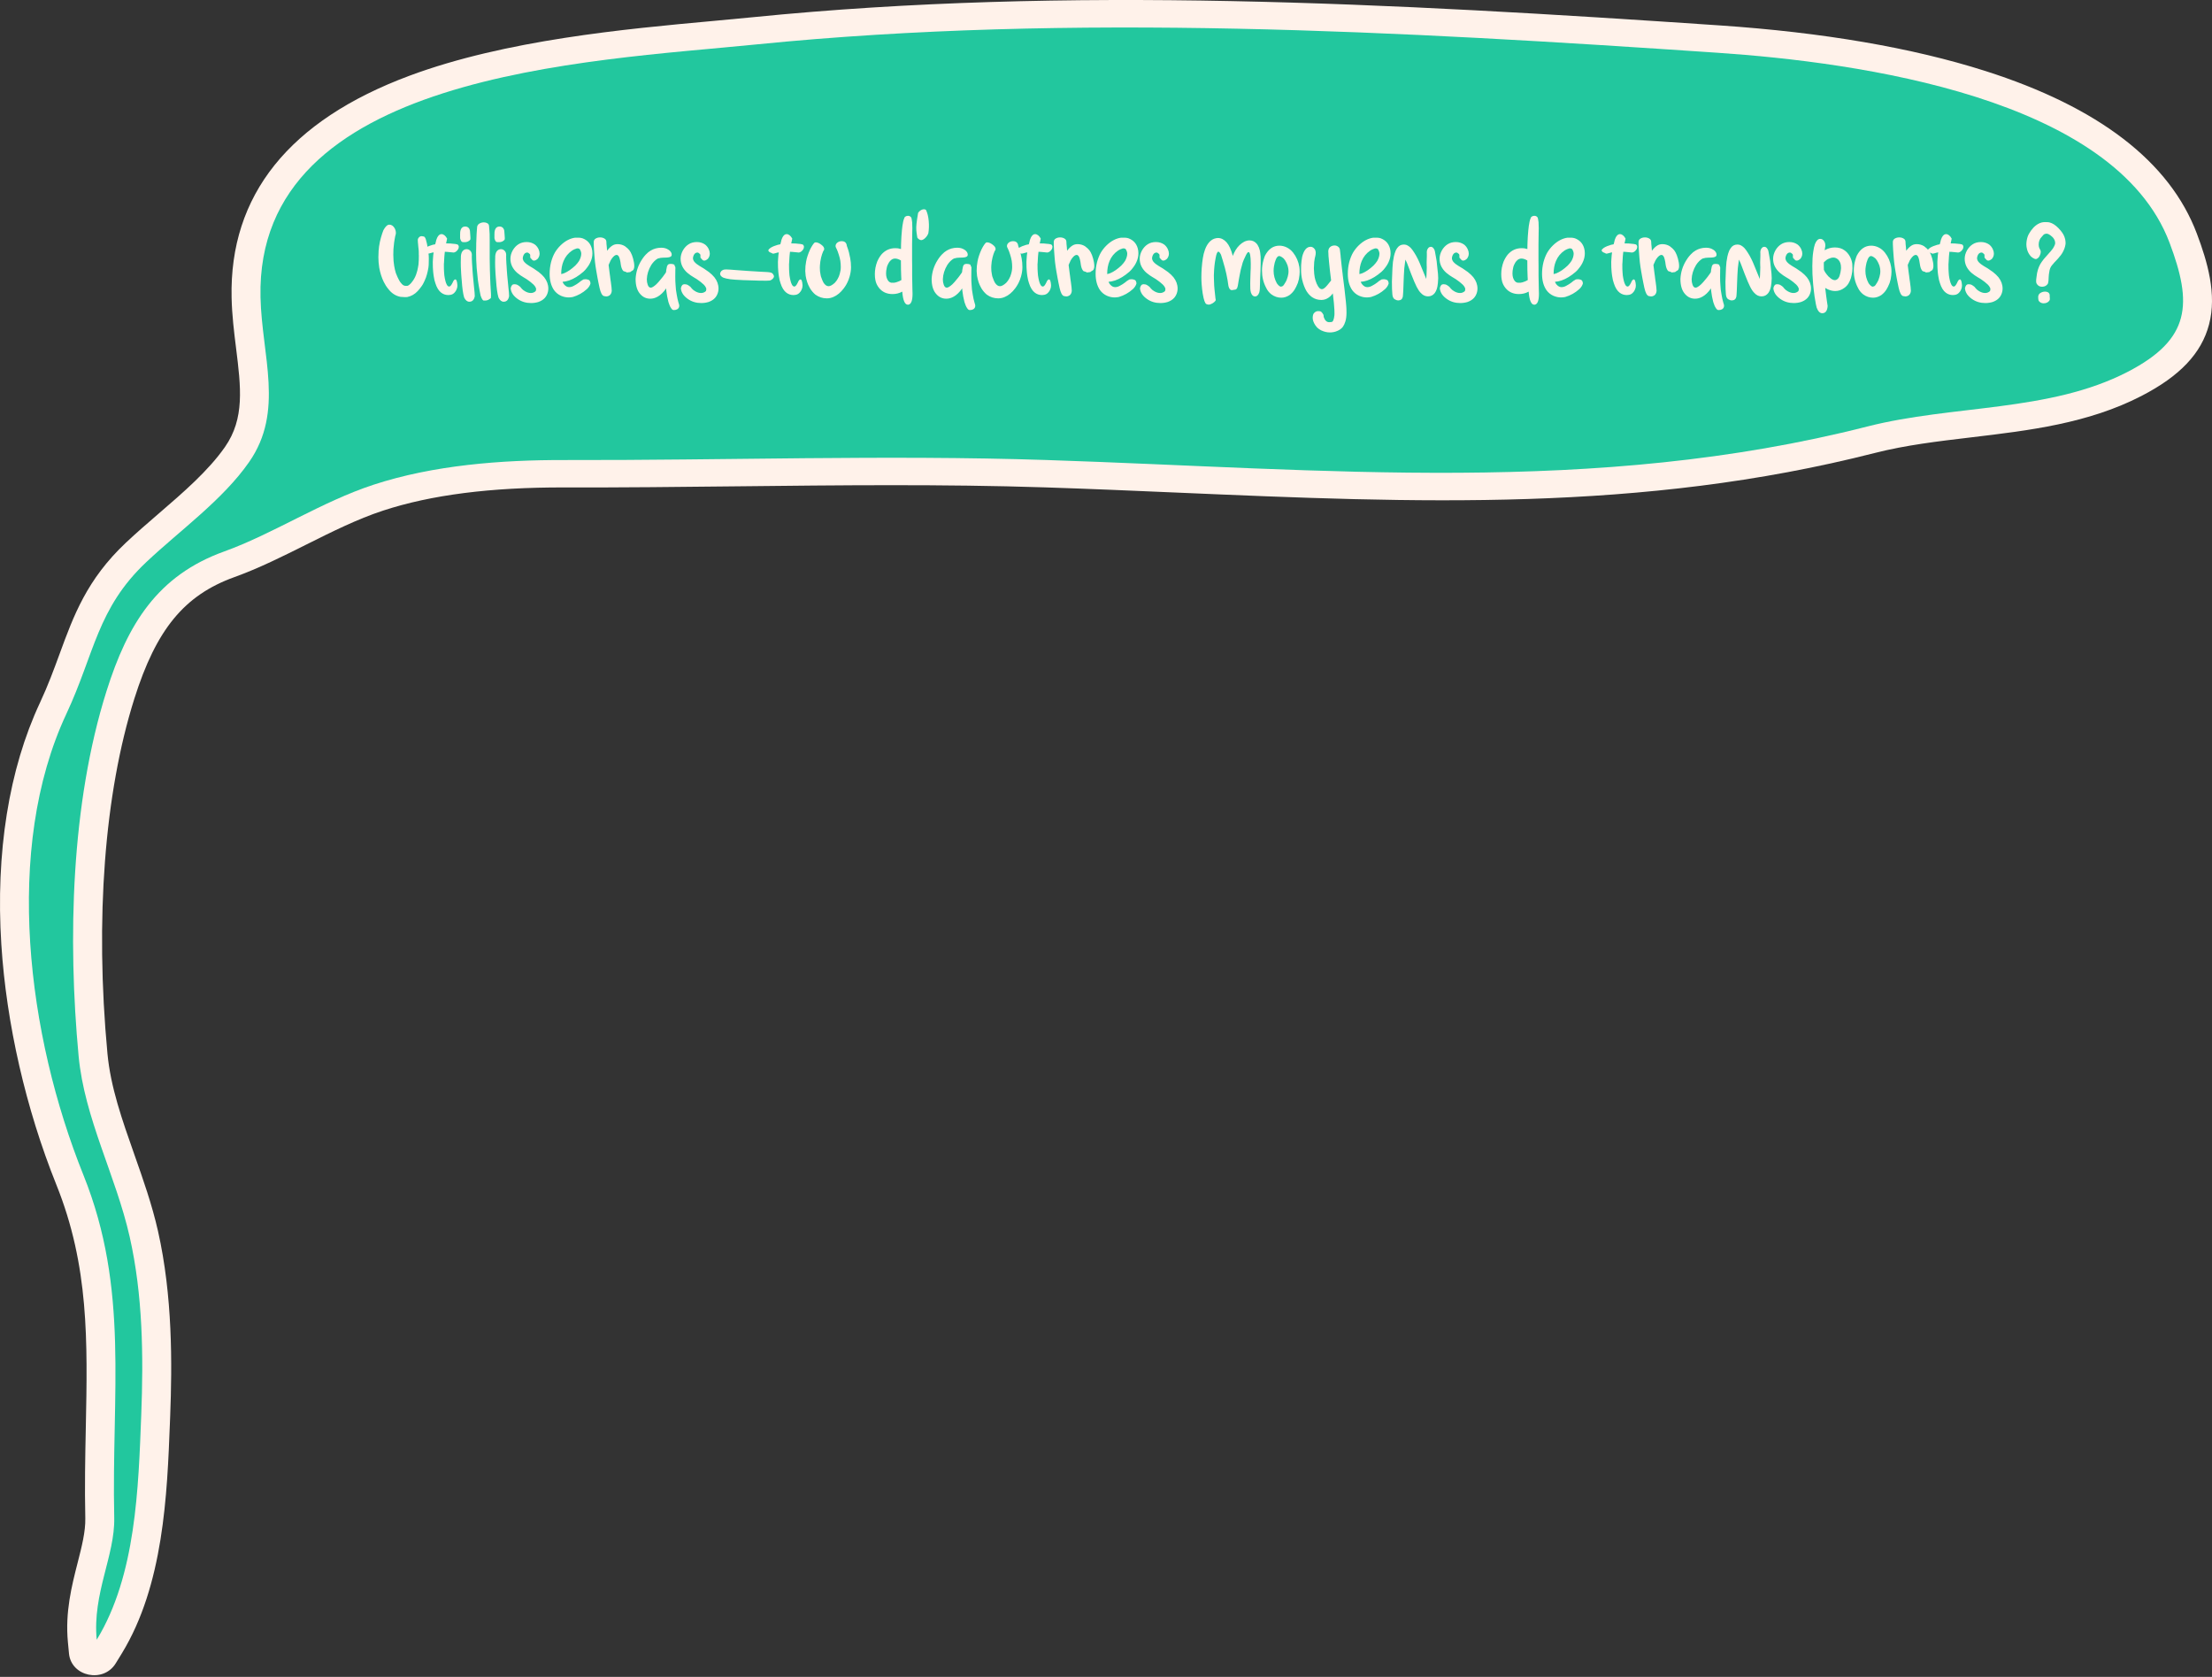 <svg width="818" height="620" viewBox="0 0 818 620" fill="none" xmlns="http://www.w3.org/2000/svg">
    <rect x="0" y="0" width="818" height="620" fill="#333333" stroke="none"/>
    <path d="M42.795 614.99C38.259 622.414 26.331 619.919 25.513 611.376L25.114 607.189C24.045 596.039 26.53 586.329 28.721 577.758C30.233 571.851 31.657 566.272 31.546 561.351C31.288 549.691 31.509 538.604 31.731 527.88C32.38 495.8 32.933 468.096 20.843 438.036C9.58 410.025 2.351 378.476 0.492 349.199C-1.662 315.295 3.28 284.389 14.78 259.817C17.76 253.448 19.944 247.485 22.061 241.718C27.239 227.59 32.129 214.238 46.572 200.641C50.474 196.964 54.671 193.35 58.728 189.854C67.757 182.074 77.088 174.035 83.21 165.24C90.527 154.727 89.104 143.241 87.296 128.7C86.551 122.73 85.792 116.558 85.644 110.091C84.803 72.181 106.947 44.554 151.463 27.986C186.98 14.767 231.252 10.719 263.582 7.762C268.879 7.28 273.887 6.819 278.542 6.35C395.028 -5.317 514.096 1.135 636.004 9.398C674.147 11.985 707.163 17.647 734.131 26.232C776.065 39.577 802.406 59.822 812.408 86.4C816.295 96.718 819.865 108.777 816.907 119.976C814.09 130.651 806.153 139.04 791.917 146.394C772.222 156.572 750.292 159.173 729.093 161.689C716.524 163.178 704.655 164.59 693.377 167.464C606.823 189.519 523.575 185.933 435.435 182.137C419.429 181.445 402.876 180.732 386.486 180.2C348.712 178.97 310.016 179.397 272.604 179.809C251.677 180.04 230.028 180.277 208.769 180.221C181.433 180.158 159.473 182.955 141.652 188.792C132.115 191.917 122.503 196.726 113.209 201.375C104.631 205.667 95.764 210.106 86.714 213.364C68.17 220.04 57.784 232.658 49.67 258.363C38.628 293.344 35.094 339.93 39.734 389.528C40.9 401.964 45.163 414.058 49.677 426.858C52.893 435.974 56.22 445.404 58.426 455.17C63.847 479.176 63.678 504.349 62.932 523.602L62.844 525.86C61.811 552.655 60.52 586.007 45.038 611.341L42.795 614.99ZM416.227 20.269C370.598 20.269 325.44 22.03 280.777 26.504C276.019 26.98 270.973 27.441 265.618 27.93C232.816 30.929 191.995 34.662 159.267 46.84C142.346 53.139 129.422 61.143 120.851 70.643C111.196 81.346 106.667 94.104 107.013 109.644C107.139 115.132 107.839 120.815 108.525 126.31C110.473 141.962 112.671 159.697 101.053 176.391C97.586 181.368 93.552 185.926 89.236 190.232C93.788 188.163 98.412 185.842 103.192 183.451C113.202 178.439 123.551 173.266 134.645 169.631C154.775 163.045 179.043 159.872 208.806 159.956C229.917 160.011 251.485 159.774 272.331 159.543C309.994 159.131 348.933 158.697 387.202 159.949C403.71 160.487 420.321 161.2 436.379 161.892C522.815 165.611 604.456 169.127 687.793 147.89C700.502 144.653 713.669 143.087 726.4 141.577C746.516 139.186 765.51 136.935 781.649 128.596C798.105 120.088 799.986 113.81 792.234 93.209C784.548 72.782 762.699 56.718 727.293 45.449C702.029 37.41 670.791 32.083 634.448 29.622C560.618 24.61 487.844 20.269 416.227 20.269Z" fill="#FFF2EA"/>
    <path d="M35.766 606.272C50.319 582.462 51.182 549.976 52.23 523.237C53.086 501.329 52.813 478.784 47.959 457.302C42.869 434.764 31.222 413.47 29.068 390.429C25.034 347.283 26.236 297.202 39.41 255.468C47.207 230.777 58.19 212.797 82.9 203.898C101.017 197.376 118.838 185.541 138.149 179.214C160.293 171.965 185.313 170.035 208.784 170.091C268.023 170.238 327.646 168.141 386.841 170.077C490.197 173.454 589.563 183.422 690.581 157.683C722.182 149.63 757.905 152.419 786.783 137.501C810.247 125.379 810.763 112.237 802.325 89.804C782.106 36.102 687.284 23.036 635.23 19.513C518.456 11.585 396.474 4.721 279.656 16.43C217.112 22.694 94.489 27.161 96.333 109.867C96.812 131.601 105.199 152.048 92.136 170.811C82.369 184.841 66.665 195.999 54.111 207.82C35.899 224.975 34.977 241.661 24.554 263.92C1.186 313.847 10.126 382.928 30.839 434.421C47.9 476.847 41.217 514.96 42.242 561.141C42.552 575.136 34.128 589.166 35.766 606.272Z" fill="#22C79E"/>
    <path d="M150.107 109.85H149.595C149.09 109.85 148.586 109.817 148.081 109.752C146.274 109.394 144.761 108.401 143.54 106.773C142.938 106.057 142.384 105.187 141.88 104.161C141.147 102.647 140.602 100.922 140.244 98.985C140.033 97.602 139.927 96.308 139.927 95.103C139.927 94.436 139.951 93.777 140 93.126V92.857C140.081 91.669 140.244 90.514 140.488 89.391C140.716 88.365 141.001 87.34 141.343 86.314L141.782 85.118C142.515 83.751 143.247 83.067 143.979 83.067C144.744 83.067 145.379 83.474 145.884 84.288C146.226 84.874 146.396 85.476 146.396 86.095L146.372 86.485C146.209 86.99 146.055 87.714 145.908 88.658C145.892 88.658 145.835 89.016 145.737 89.732L145.493 92.149C145.461 92.654 145.444 93.329 145.444 94.176C145.461 95.868 145.566 97.236 145.762 98.277C145.924 99.254 146.136 100.157 146.396 100.987C146.494 101.28 146.681 101.728 146.958 102.33L147.056 102.55C147.414 103.315 147.723 103.884 147.983 104.259C148.26 104.617 148.464 104.861 148.594 104.991C149.001 105.463 149.497 105.699 150.083 105.699C150.132 105.699 150.319 105.691 150.645 105.675C150.97 105.642 151.426 105.309 152.012 104.674C152.207 104.462 152.386 104.234 152.549 103.99C152.549 103.974 152.557 103.966 152.573 103.966C153.289 102.989 153.802 101.923 154.111 100.768C154.144 100.686 154.168 100.597 154.185 100.499C154.217 100.385 154.258 100.263 154.307 100.133C154.486 99.384 154.632 98.619 154.746 97.838L154.771 97.643C154.836 97.024 154.868 96.511 154.868 96.105C154.868 95.535 154.876 94.973 154.893 94.42L154.868 94.151V93.468L154.844 92.638L154.697 91.27C154.648 90.978 154.624 90.693 154.624 90.416L154.551 89.684C154.518 89.391 154.502 89.098 154.502 88.805C154.502 88.658 154.518 88.504 154.551 88.341C154.876 87.657 155.332 87.315 155.918 87.315C155.999 87.315 156.252 87.356 156.675 87.438C157.114 87.503 157.448 88.121 157.676 89.293L157.847 89.928C157.896 90.123 157.936 90.326 157.969 90.538C158.018 90.929 158.083 91.336 158.164 91.759C158.245 92.182 158.311 92.613 158.359 93.053C158.457 93.557 158.514 93.981 158.53 94.322L158.555 94.811L158.579 95.689C158.579 96.438 158.563 97.187 158.53 97.936C158.514 98.505 158.4 99.262 158.188 100.206L158.091 100.621C157.993 101.109 157.814 101.728 157.554 102.477V102.525C157.147 103.551 156.821 104.283 156.577 104.723C156.431 105.032 156.219 105.382 155.942 105.772C155.438 106.489 154.95 107.099 154.478 107.604C153.387 108.775 152.093 109.516 150.596 109.825L150.107 109.85ZM165.806 109.093C164.829 109.093 163.958 108.808 163.193 108.238C162.249 107.538 161.517 106.358 160.996 104.698C160.736 103.966 160.54 103.144 160.41 102.232C160.394 102.07 160.369 101.915 160.337 101.769L160.215 100.816C160.215 100.621 160.199 100.426 160.166 100.23C160.085 99.531 160.044 98.399 160.044 96.837L160.093 96.007C160.109 95.454 160.15 94.892 160.215 94.322C160.28 93.753 160.329 93.419 160.361 93.321C160.133 93.321 159.678 93.427 158.994 93.639L158.481 93.761L158.164 93.785C158.001 93.688 157.822 93.598 157.627 93.517C156.878 93.256 156.504 92.939 156.504 92.564C156.504 92.32 156.781 92.003 157.334 91.612L157.383 91.588C158.083 91.165 158.953 90.807 159.995 90.514C160.516 90.383 160.833 90.318 160.947 90.318L160.972 90.172L161.118 89.659C161.232 88.992 161.419 88.39 161.68 87.853C162.119 86.99 162.64 86.559 163.242 86.559C164.04 86.575 164.74 87.128 165.342 88.219L165.22 88.805L165.049 89.61L164.976 89.903C164.976 89.936 164.967 89.96 164.951 89.977L165.195 90.001C165.716 90.001 166.147 90.009 166.489 90.025C166.831 90.042 167.165 90.074 167.49 90.123C168.174 90.156 168.743 90.245 169.199 90.392C169.508 90.62 169.663 90.904 169.663 91.246C169.663 91.311 169.639 91.482 169.59 91.759C169.541 92.019 169.338 92.337 168.979 92.711C168.621 93.085 168.215 93.305 167.759 93.37L167.026 93.297C166.229 93.199 165.651 93.142 165.293 93.126L164.512 93.102L164.487 93.224C164.455 93.614 164.414 93.997 164.365 94.371C164.365 94.599 164.349 94.794 164.316 94.957C164.235 96.015 164.194 96.731 164.194 97.106L164.146 97.691C164.146 99.124 164.17 100.076 164.219 100.548C164.219 100.743 164.251 101.166 164.316 101.817C164.382 102.175 164.438 102.525 164.487 102.867C164.552 103.209 164.626 103.535 164.707 103.844C164.821 104.348 165 104.828 165.244 105.284C165.488 105.724 165.781 105.943 166.123 105.943C166.416 105.943 166.733 105.65 167.075 105.064C167.238 104.804 167.336 104.625 167.368 104.527C167.694 103.714 168.035 103.307 168.394 103.307C168.8 103.307 169.053 104.039 169.15 105.504C169.134 105.536 169.126 105.577 169.126 105.626V105.772C169.126 106.31 168.923 106.936 168.516 107.652C168.19 108.141 167.808 108.507 167.368 108.751C166.929 108.979 166.408 109.093 165.806 109.093ZM164.951 93.102C164.821 93.102 164.699 93.093 164.585 93.077H164.512V93.102H164.951ZM171.885 89.537C171.852 89.537 171.608 89.529 171.152 89.513C170.697 89.496 170.363 89.024 170.151 88.097V86.656C170.151 86.363 170.16 86.152 170.176 86.022V85.851C170.339 84.451 170.965 83.751 172.056 83.751C172.479 83.751 172.853 83.881 173.179 84.142C173.618 84.516 173.838 85.126 173.838 85.973C173.887 86.314 173.911 86.632 173.911 86.925C173.96 87.283 173.984 87.674 173.984 88.097C173.984 88.276 173.96 88.455 173.911 88.634C173.374 89.236 172.699 89.537 171.885 89.537ZM173.569 111.559C172.788 111.559 172.145 111.038 171.641 109.996C171.234 108.645 170.933 106.505 170.737 103.575L170.664 102.794C170.599 101.72 170.558 101.166 170.542 101.134C170.428 99.213 170.379 97.846 170.396 97.032C170.396 95.991 170.412 95.185 170.444 94.615C170.542 93.704 170.811 93.045 171.25 92.638C171.641 92.296 172.072 92.125 172.544 92.125C173.146 92.125 173.643 92.369 174.033 92.857C174.342 93.232 174.497 93.72 174.497 94.322L174.473 94.664L174.497 95.958L174.57 97.472C174.587 97.814 174.611 98.147 174.644 98.473L174.741 100.084C174.806 100.702 174.855 101.321 174.888 101.939L175.327 106.456C175.49 107.791 175.571 108.816 175.571 109.532C175.311 110.883 174.644 111.559 173.569 111.559ZM179.478 111.119H178.892C178.534 111.119 178.143 110.501 177.72 109.264C177.59 108.645 177.467 108.019 177.354 107.384C177.24 106.749 177.126 106.106 177.012 105.455C176.898 104.804 176.8 104.145 176.719 103.478C176.475 101.345 176.328 99.897 176.279 99.132C176.133 97.179 176.06 95.258 176.06 93.37C176.06 92.361 176.076 91.507 176.108 90.807V90.099C176.157 88.878 176.206 87.657 176.255 86.436L176.353 84.996C176.353 84.671 176.385 84.28 176.45 83.824C176.532 83.352 176.8 82.97 177.256 82.677C177.76 82.368 178.33 82.213 178.965 82.213C179.453 82.213 179.893 82.335 180.283 82.579C180.674 82.807 180.869 83.214 180.869 83.8C180.934 84.565 180.967 84.972 180.967 85.02C180.983 85.053 181.016 85.533 181.064 86.461L181.089 88.707V89.22V90.856V95.616C181.089 96.544 181.105 97.463 181.138 98.375L181.162 99.815L181.211 101.109C181.211 101.663 181.227 102.216 181.26 102.77L181.357 105.113C181.357 105.634 181.423 106.741 181.553 108.434L181.577 109.19C181.577 109.728 181.561 110.061 181.528 110.191C180.861 110.81 180.177 111.119 179.478 111.119ZM184.58 89.537C184.548 89.537 184.303 89.529 183.848 89.513C183.392 89.496 183.058 89.024 182.847 88.097V86.656C182.847 86.363 182.855 86.152 182.871 86.022V85.851C183.034 84.451 183.66 83.751 184.751 83.751C185.174 83.751 185.549 83.881 185.874 84.142C186.313 84.516 186.533 85.126 186.533 85.973C186.582 86.314 186.606 86.632 186.606 86.925C186.655 87.283 186.68 87.674 186.68 88.097C186.68 88.276 186.655 88.455 186.606 88.634C186.069 89.236 185.394 89.537 184.58 89.537ZM186.265 111.559C185.483 111.559 184.84 111.038 184.336 109.996C183.929 108.645 183.628 106.505 183.433 103.575L183.359 102.794C183.294 101.72 183.254 101.166 183.237 101.134C183.123 99.213 183.075 97.846 183.091 97.032C183.091 95.991 183.107 95.185 183.14 94.615C183.237 93.704 183.506 93.045 183.945 92.638C184.336 92.296 184.767 92.125 185.239 92.125C185.841 92.125 186.338 92.369 186.729 92.857C187.038 93.232 187.192 93.72 187.192 94.322L187.168 94.664L187.192 95.958L187.266 97.472C187.282 97.814 187.306 98.147 187.339 98.473L187.437 100.084C187.502 100.702 187.55 101.321 187.583 101.939L188.022 106.456C188.185 107.791 188.267 108.816 188.267 109.532C188.006 110.883 187.339 111.559 186.265 111.559ZM196.372 112.047C194.517 112.047 192.881 111.55 191.465 110.558C190.716 110.037 190.114 109.459 189.658 108.824C189.154 108.059 188.885 107.302 188.853 106.554C189.064 105.577 189.495 105.089 190.146 105.089C190.179 105.089 190.374 105.105 190.732 105.138C191.107 105.154 191.66 105.463 192.393 106.065C192.702 106.489 193.027 106.847 193.369 107.14L193.516 107.262C193.727 107.441 193.947 107.587 194.175 107.701C194.907 108.124 195.623 108.336 196.323 108.336C196.991 108.336 197.585 108.1 198.105 107.628L198.228 107.164C198.244 107.083 198.252 106.993 198.252 106.896C198.252 106.586 198.089 106.204 197.764 105.748C197.52 105.406 197.104 105.007 196.519 104.552L196.274 104.332L195.591 103.819L194.663 103.16L194.297 102.94C194.069 102.794 193.825 102.647 193.564 102.501C193.369 102.403 192.987 102.159 192.417 101.769L192.295 101.671C191.937 101.427 191.587 101.158 191.245 100.865C190.48 100.198 189.87 99.425 189.414 98.546C188.975 97.667 188.755 96.715 188.755 95.689C188.755 94.632 189.04 93.59 189.609 92.564C190.163 91.604 190.863 90.856 191.709 90.318C192.572 89.765 193.589 89.488 194.761 89.488C195.916 89.488 196.942 89.806 197.837 90.44C198.439 90.929 198.887 91.515 199.18 92.198C199.424 92.719 199.546 93.24 199.546 93.761C199.546 94.477 199.31 95.12 198.838 95.689C198.333 96.129 197.902 96.349 197.544 96.349C197.528 96.349 197.422 96.341 197.227 96.324C197.031 96.308 196.681 95.991 196.177 95.372C196.112 95.291 196.079 95.201 196.079 95.103V94.762V94.42C196.079 94.273 196.071 94.192 196.055 94.176C196.006 94.078 195.973 94.021 195.957 94.005C195.941 93.972 195.924 93.948 195.908 93.932C195.892 93.915 195.876 93.899 195.859 93.883C195.534 93.541 195.233 93.37 194.956 93.37C194.386 93.37 193.939 93.688 193.613 94.322C193.418 94.745 193.32 95.136 193.32 95.494C193.32 95.706 193.369 95.925 193.467 96.153C193.63 96.625 194.077 97.138 194.81 97.691C194.924 97.805 195.249 98.025 195.786 98.351C195.916 98.416 196.038 98.489 196.152 98.57L197.3 99.254C198.293 99.905 198.927 100.344 199.204 100.572C200.034 101.223 200.71 101.866 201.23 102.501C202.256 103.803 202.769 105.203 202.769 106.7C202.769 107.107 202.72 107.514 202.622 107.921C202.183 109.744 201.003 110.989 199.082 111.656C198.219 111.917 197.316 112.047 196.372 112.047ZM210.288 109.972C209.344 109.972 208.4 109.768 207.456 109.361C206.431 108.906 205.576 108.214 204.893 107.286C203.802 105.707 203.257 103.689 203.257 101.231C203.257 99.75 203.436 98.302 203.794 96.886C204.152 95.567 204.608 94.42 205.161 93.443C205.731 92.467 206.431 91.572 207.261 90.758C208.107 89.928 208.994 89.269 209.922 88.78C210.866 88.292 211.794 87.991 212.705 87.877H214.072C214.512 87.893 214.951 87.966 215.391 88.097C217.181 88.764 218.328 90.001 218.833 91.808C218.996 92.361 219.077 92.971 219.077 93.639C219.077 94.762 218.833 95.844 218.345 96.886C218.003 97.683 217.474 98.513 216.758 99.376C216.611 99.604 216.27 99.97 215.732 100.475C213.958 102.021 212.201 103.095 210.459 103.697C209.58 103.99 208.774 104.153 208.042 104.186C208.058 104.202 208.075 104.234 208.091 104.283C208.107 104.332 208.123 104.389 208.14 104.454C208.27 104.731 208.441 104.991 208.652 105.235C209.206 105.854 209.8 106.163 210.435 106.163C211.053 106.163 211.655 105.992 212.241 105.65C212.583 105.471 212.909 105.284 213.218 105.089C213.722 104.763 214.015 104.56 214.097 104.479C214.585 104.039 215.09 103.681 215.61 103.404L215.781 103.307C216.042 103.258 216.294 103.233 216.538 103.233C216.88 103.233 217.246 103.307 217.637 103.453C218.044 103.583 218.288 104.023 218.369 104.771C218.271 105.178 218.101 105.561 217.856 105.919C217.629 106.277 217.352 106.603 217.026 106.896C215.513 108.263 213.787 109.231 211.851 109.801C211.33 109.915 210.809 109.972 210.288 109.972ZM207.529 101.329C207.562 101.329 207.586 101.321 207.603 101.305C207.765 101.305 208.115 101.207 208.652 101.012C209.971 100.458 211.338 99.514 212.754 98.18C213.34 97.578 213.804 97.008 214.146 96.471C214.666 95.527 214.935 94.648 214.951 93.834C214.951 93.346 214.805 92.833 214.512 92.296C214.365 92.068 214.194 91.93 213.999 91.881H214.097H213.633H213.975C213.828 91.832 213.625 91.808 213.364 91.808C213.088 91.84 212.949 91.865 212.949 91.881H213.633C213.047 91.881 212.355 92.133 211.558 92.638C210.125 93.614 209.076 94.9 208.408 96.495C207.822 97.879 207.529 99.49 207.529 101.329ZM224.204 109.605C224.025 109.605 223.732 109.557 223.325 109.459C222.658 109.264 222.121 108.255 221.714 106.432L221.323 104.576L220.957 102.696C220.859 102.208 220.713 101.378 220.518 100.206C220.322 99.099 220.16 97.984 220.029 96.861C219.98 96.227 219.924 95.6 219.858 94.981C219.712 93.224 219.614 91.686 219.565 90.367V89.317C219.631 88.796 219.891 88.414 220.347 88.17C220.802 87.909 221.323 87.779 221.909 87.779C222.511 87.779 223.032 87.909 223.472 88.17C223.927 88.414 224.18 88.78 224.229 89.269C224.229 89.448 224.237 89.61 224.253 89.757C224.269 89.903 224.277 90.058 224.277 90.221C224.294 90.383 224.31 90.546 224.326 90.709L224.399 91.417L224.497 92.711L224.57 92.613C225.303 91.669 226.011 91.018 226.694 90.66C227.183 90.4 227.752 90.269 228.403 90.269C229.347 90.269 230.234 90.514 231.064 91.002C231.862 91.588 232.424 92.101 232.749 92.54C233.075 92.963 233.392 93.557 233.701 94.322L234.116 95.592L234.434 97.008C234.515 97.447 234.556 97.927 234.556 98.448C234.556 98.806 234.491 99.148 234.36 99.474C234.295 99.734 234.141 99.921 233.896 100.035C233.669 100.149 233.506 100.247 233.408 100.328L233.066 100.597L231.821 100.743C231.691 100.646 231.569 100.572 231.455 100.523L230.82 100.328C230.723 100.312 230.641 100.287 230.576 100.255C230.527 100.222 230.43 100.108 230.283 99.913C229.925 99.392 229.681 98.644 229.551 97.667C229.502 97.179 229.421 96.699 229.307 96.227L229.209 95.811C228.965 94.77 228.566 94.249 228.013 94.249C227.459 94.249 226.833 94.754 226.133 95.763C225.791 96.3 225.588 96.699 225.522 96.959C225.295 97.398 225.156 97.716 225.107 97.911L225.059 97.984C225.091 98.115 225.107 98.237 225.107 98.351L225.474 101.231L225.596 102.086L225.718 103.111L225.84 103.941C225.84 103.99 225.848 104.031 225.864 104.063C226.108 105.772 226.23 106.944 226.23 107.579C226.149 108.36 225.848 108.922 225.327 109.264C224.969 109.492 224.595 109.605 224.204 109.605ZM249.277 114.635C249.147 114.635 249.025 114.627 248.911 114.61C248.797 114.594 248.618 114.464 248.374 114.22L248.13 113.854C247.821 113.43 247.52 112.747 247.227 111.803C247.21 111.705 247.186 111.616 247.153 111.534C246.828 110.297 246.576 108.93 246.396 107.433C246.364 107.156 246.348 106.887 246.348 106.627L246.274 106.725C245.33 108.076 244.297 109.068 243.174 109.703H243.149C242.303 110.191 241.408 110.436 240.464 110.436C239.032 110.436 237.827 109.898 236.851 108.824C235.646 107.555 235.044 105.659 235.044 103.136C235.174 100.629 235.898 98.326 237.217 96.227C237.9 95.12 238.633 94.233 239.414 93.565C239.414 93.484 239.821 93.175 240.635 92.638C241.774 91.954 243.068 91.604 244.517 91.588C245.558 91.588 246.445 91.832 247.178 92.32C247.34 92.402 247.544 92.564 247.788 92.809C247.788 92.825 247.796 92.833 247.812 92.833C248.203 93.256 248.398 93.679 248.398 94.103C248.398 94.314 248.382 94.453 248.35 94.518C248.317 94.583 248.268 94.656 248.203 94.737C247.91 95.079 247.121 95.25 245.835 95.25H245.518C244.688 95.25 243.931 95.364 243.247 95.592C242.352 96.096 241.546 96.894 240.83 97.984C239.805 99.693 239.259 101.451 239.194 103.258C239.194 104.007 239.308 104.69 239.536 105.309C239.78 106.008 240.155 106.358 240.659 106.358C241.115 106.358 241.799 105.943 242.71 105.113C242.71 105.097 242.718 105.089 242.734 105.089C243.141 104.715 243.743 104.031 244.541 103.038L245.078 102.379C245.225 102.151 245.379 101.939 245.542 101.744C245.705 101.549 245.851 101.345 245.981 101.134L246.299 100.646C246.299 100.385 246.331 100.092 246.396 99.767C246.462 99.295 246.551 98.855 246.665 98.448L246.885 98.033C247.048 97.724 247.422 97.569 248.008 97.569C248.171 97.569 248.382 97.586 248.643 97.618C249.229 97.716 249.521 97.919 249.521 98.228L249.497 98.375C249.497 98.391 249.505 98.408 249.521 98.424C249.554 98.44 249.603 98.481 249.668 98.546C249.733 98.66 249.766 98.847 249.766 99.107L249.741 99.791L249.717 102.257C249.717 103.478 249.749 104.446 249.814 105.162C249.814 105.455 249.863 106.106 249.961 107.115C250.091 108.092 250.189 108.702 250.254 108.946C250.433 110.053 250.653 111.046 250.913 111.925L250.986 112.169C251.1 112.446 251.165 112.722 251.182 112.999C251.182 113.618 250.938 114.065 250.449 114.342C250.091 114.537 249.701 114.635 249.277 114.635ZM245.591 98.131C245.575 98.115 245.55 98.106 245.518 98.106C245.501 98.106 245.485 98.106 245.469 98.106C245.452 98.106 245.444 98.098 245.444 98.082L245.518 98.009C245.534 98.009 245.542 98.017 245.542 98.033C245.558 98.033 245.566 98.049 245.566 98.082C245.583 98.098 245.591 98.115 245.591 98.131ZM259.312 112.047C257.456 112.047 255.82 111.55 254.404 110.558C253.656 110.037 253.053 109.459 252.598 108.824C252.093 108.059 251.825 107.302 251.792 106.554C252.004 105.577 252.435 105.089 253.086 105.089C253.118 105.089 253.314 105.105 253.672 105.138C254.046 105.154 254.6 105.463 255.332 106.065C255.641 106.489 255.967 106.847 256.309 107.14L256.455 107.262C256.667 107.441 256.886 107.587 257.114 107.701C257.847 108.124 258.563 108.336 259.263 108.336C259.93 108.336 260.524 108.1 261.045 107.628L261.167 107.164C261.183 107.083 261.191 106.993 261.191 106.896C261.191 106.586 261.029 106.204 260.703 105.748C260.459 105.406 260.044 105.007 259.458 104.552L259.214 104.332L258.53 103.819L257.603 103.16L257.236 102.94C257.008 102.794 256.764 102.647 256.504 102.501C256.309 102.403 255.926 102.159 255.356 101.769L255.234 101.671C254.876 101.427 254.526 101.158 254.185 100.865C253.42 100.198 252.809 99.425 252.354 98.546C251.914 97.667 251.694 96.715 251.694 95.689C251.694 94.632 251.979 93.59 252.549 92.564C253.102 91.604 253.802 90.856 254.648 90.318C255.511 89.765 256.528 89.488 257.7 89.488C258.856 89.488 259.881 89.806 260.776 90.44C261.379 90.929 261.826 91.515 262.119 92.198C262.363 92.719 262.485 93.24 262.485 93.761C262.485 94.477 262.249 95.12 261.777 95.689C261.273 96.129 260.841 96.349 260.483 96.349C260.467 96.349 260.361 96.341 260.166 96.324C259.971 96.308 259.621 95.991 259.116 95.372C259.051 95.291 259.019 95.201 259.019 95.103V94.762V94.42C259.019 94.273 259.01 94.192 258.994 94.176C258.945 94.078 258.913 94.021 258.896 94.005C258.88 93.972 258.864 93.948 258.848 93.932C258.831 93.915 258.815 93.899 258.799 93.883C258.473 93.541 258.172 93.37 257.896 93.37C257.326 93.37 256.878 93.688 256.553 94.322C256.357 94.745 256.26 95.136 256.26 95.494C256.26 95.706 256.309 95.925 256.406 96.153C256.569 96.625 257.017 97.138 257.749 97.691C257.863 97.805 258.188 98.025 258.726 98.351C258.856 98.416 258.978 98.489 259.092 98.57L260.239 99.254C261.232 99.905 261.867 100.344 262.144 100.572C262.974 101.223 263.649 101.866 264.17 102.501C265.195 103.803 265.708 105.203 265.708 106.7C265.708 107.107 265.659 107.514 265.562 107.921C265.122 109.744 263.942 110.989 262.021 111.656C261.159 111.917 260.256 112.047 259.312 112.047ZM267.124 99.938C266.782 100.133 266.538 100.418 266.392 100.792C266.261 101.15 266.278 101.476 266.44 101.769C266.668 102.159 267.051 102.468 267.588 102.696C268.141 102.908 268.996 103.095 270.151 103.258C271.112 103.372 272.666 103.478 274.814 103.575C276.979 103.673 279.054 103.738 281.04 103.771C283.042 103.803 284.263 103.787 284.702 103.722C285.093 103.608 285.443 103.396 285.752 103.087C286.061 102.761 286.216 102.452 286.216 102.159C286.216 102.013 286.159 101.842 286.045 101.646C285.947 101.451 285.825 101.28 285.679 101.134C285.532 100.987 285.337 100.873 285.093 100.792C284.849 100.711 284.425 100.646 283.823 100.597C283.221 100.548 282.301 100.499 281.064 100.45C279.893 100.385 278.542 100.304 277.012 100.206C275.482 100.108 274.123 100.011 272.935 99.913C271.714 99.815 270.754 99.742 270.054 99.693C269.354 99.644 268.825 99.62 268.467 99.62C268.109 99.62 267.84 99.644 267.661 99.693C267.482 99.742 267.303 99.824 267.124 99.938ZM293.442 109.093C292.466 109.093 291.595 108.808 290.83 108.238C289.886 107.538 289.154 106.358 288.633 104.698C288.372 103.966 288.177 103.144 288.047 102.232C288.031 102.07 288.006 101.915 287.974 101.769L287.852 100.816C287.852 100.621 287.835 100.426 287.803 100.23C287.721 99.531 287.681 98.399 287.681 96.837L287.729 96.007C287.746 95.454 287.786 94.892 287.852 94.322C287.917 93.753 287.965 93.419 287.998 93.321C287.77 93.321 287.314 93.427 286.631 93.639L286.118 93.761L285.801 93.785C285.638 93.688 285.459 93.598 285.264 93.517C284.515 93.256 284.141 92.939 284.141 92.564C284.141 92.32 284.417 92.003 284.971 91.612L285.02 91.588C285.719 91.165 286.59 90.807 287.632 90.514C288.153 90.383 288.47 90.318 288.584 90.318L288.608 90.172L288.755 89.659C288.869 88.992 289.056 88.39 289.316 87.853C289.756 86.99 290.277 86.559 290.879 86.559C291.676 86.575 292.376 87.128 292.979 88.219L292.856 88.805L292.686 89.61L292.612 89.903C292.612 89.936 292.604 89.96 292.588 89.977L292.832 90.001C293.353 90.001 293.784 90.009 294.126 90.025C294.468 90.042 294.801 90.074 295.127 90.123C295.811 90.156 296.38 90.245 296.836 90.392C297.145 90.62 297.3 90.904 297.3 91.246C297.3 91.311 297.275 91.482 297.227 91.759C297.178 92.019 296.974 92.337 296.616 92.711C296.258 93.085 295.851 93.305 295.396 93.37L294.663 93.297C293.866 93.199 293.288 93.142 292.93 93.126L292.148 93.102L292.124 93.224C292.091 93.614 292.051 93.997 292.002 94.371C292.002 94.599 291.986 94.794 291.953 94.957C291.872 96.015 291.831 96.731 291.831 97.106L291.782 97.691C291.782 99.124 291.807 100.076 291.855 100.548C291.855 100.743 291.888 101.166 291.953 101.817C292.018 102.175 292.075 102.525 292.124 102.867C292.189 103.209 292.262 103.535 292.344 103.844C292.458 104.348 292.637 104.828 292.881 105.284C293.125 105.724 293.418 105.943 293.76 105.943C294.053 105.943 294.37 105.65 294.712 105.064C294.875 104.804 294.972 104.625 295.005 104.527C295.33 103.714 295.672 103.307 296.03 103.307C296.437 103.307 296.689 104.039 296.787 105.504C296.771 105.536 296.763 105.577 296.763 105.626V105.772C296.763 106.31 296.559 106.936 296.152 107.652C295.827 108.141 295.444 108.507 295.005 108.751C294.565 108.979 294.045 109.093 293.442 109.093ZM292.588 93.102C292.458 93.102 292.336 93.093 292.222 93.077H292.148V93.102H292.588ZM305.771 110.313C304.225 110.313 302.817 109.858 301.548 108.946C300.767 108.295 300.099 107.514 299.546 106.603L299.326 106.188C298.691 105.081 298.228 103.681 297.935 101.988C297.869 101.386 297.821 100.792 297.788 100.206C297.788 98.92 297.894 97.748 298.105 96.69C298.35 95.323 298.838 93.842 299.57 92.247C300.189 91.01 300.734 90.172 301.206 89.732C301.32 89.651 301.475 89.61 301.67 89.61C302.272 89.61 302.939 89.887 303.672 90.44C304.421 90.978 304.795 91.515 304.795 92.052C304.795 92.329 304.673 92.605 304.429 92.882C304.119 93.582 303.859 94.363 303.647 95.226C303.403 96.235 303.257 97.228 303.208 98.204L303.184 99.034C303.184 99.913 303.257 100.678 303.403 101.329C303.517 102.045 303.615 102.444 303.696 102.525C303.973 103.339 304.242 103.982 304.502 104.454C305.072 105.366 305.706 105.821 306.406 105.821C307.025 105.821 307.798 105.398 308.726 104.552C309.181 104.063 309.539 103.567 309.8 103.062C310.125 102.509 310.369 101.915 310.532 101.28C310.793 100.434 310.923 99.579 310.923 98.717C310.923 97.968 310.866 97.195 310.752 96.397L310.728 96.324C310.614 95.641 310.435 94.924 310.19 94.176C309.914 93.297 309.678 92.654 309.482 92.247L309.238 91.734C309.076 91.441 308.994 91.197 308.994 91.002C308.994 90.481 309.214 90.05 309.653 89.708C310.093 89.35 310.63 89.171 311.265 89.171C312.404 89.171 313.039 89.757 313.169 90.929L313.584 92.101L313.95 93.346C314.341 94.973 314.569 96.218 314.634 97.081L314.707 98.79C314.707 99.848 314.544 100.971 314.219 102.159L313.828 103.355L313.706 103.648C313.299 104.69 312.738 105.683 312.021 106.627C310.866 108.157 309.588 109.215 308.188 109.801C307.407 110.143 306.602 110.313 305.771 110.313ZM335.85 112.657H335.728C334.604 112.657 333.913 111.046 333.652 107.823C332.562 108.425 331.366 108.727 330.063 108.727C327.964 108.727 326.304 107.978 325.083 106.48C324.351 105.585 323.887 104.56 323.691 103.404C323.577 102.818 323.521 102.127 323.521 101.329C323.521 99.783 323.813 98.237 324.399 96.69C324.871 95.616 325.417 94.721 326.035 94.005C327.402 92.507 329.079 91.759 331.064 91.759C331.39 91.759 331.715 91.775 332.041 91.808L333.188 92.076C333.188 91.376 333.197 90.807 333.213 90.367C333.245 89.928 333.262 89.505 333.262 89.098C333.294 88.023 333.384 86.705 333.53 85.143C333.628 84.036 333.783 82.97 333.994 81.944C334.141 81.31 334.271 80.903 334.385 80.724C334.417 80.512 334.507 80.341 334.653 80.211C334.963 79.934 335.345 79.796 335.801 79.796C336.24 79.796 336.606 79.967 336.899 80.309C337.013 80.488 337.087 80.683 337.119 80.894L337.144 81.041C337.225 81.399 337.282 81.765 337.314 82.14C337.363 82.726 337.388 83.491 337.388 84.435L337.363 85.314C337.331 86.453 337.314 87.56 337.314 88.634C337.298 89.041 337.29 89.618 337.29 90.367V96.349C337.29 97.081 337.298 97.683 337.314 98.155V101.939L337.412 106.993L337.461 108.604C337.461 111.192 336.924 112.543 335.85 112.657ZM330.332 104.576C330.397 104.576 330.454 104.568 330.503 104.552C330.649 104.552 330.747 104.544 330.796 104.527H330.674C331.081 104.495 331.593 104.348 332.212 104.088C332.31 104.039 332.415 103.998 332.529 103.966C332.985 103.754 333.245 103.616 333.311 103.551H333.335C333.319 103.03 333.294 102.517 333.262 102.013C333.197 100.727 333.164 98.977 333.164 96.764V96.3C333.132 96.3 333.099 96.284 333.066 96.251C332.301 95.811 331.61 95.592 330.991 95.592C330.356 95.592 329.795 95.844 329.307 96.349C328.867 96.788 328.517 97.325 328.257 97.96C328.029 98.497 327.915 98.871 327.915 99.083C327.752 99.734 327.671 100.401 327.671 101.085C327.671 101.703 327.744 102.241 327.891 102.696C328.249 103.771 328.802 104.381 329.551 104.527H330.674L330.576 104.552L330.161 104.576L329.648 104.552C329.762 104.568 329.933 104.576 330.161 104.576H330.332ZM339.512 78.722C339.219 80.447 339.023 81.773 338.926 82.701C338.828 83.629 338.804 84.418 338.853 85.069C338.901 85.704 338.999 86.461 339.146 87.34C339.178 87.519 339.211 87.706 339.243 87.901C339.422 88.145 339.65 88.357 339.927 88.536C340.203 88.699 340.448 88.78 340.659 88.78C341.099 88.78 341.587 88.528 342.124 88.023C342.661 87.503 343.052 86.917 343.296 86.266C343.54 84.882 343.589 83.36 343.442 81.7C343.296 80.04 342.954 78.673 342.417 77.599C342.01 77.322 341.514 77.297 340.928 77.525C340.358 77.753 339.886 78.152 339.512 78.722ZM358.75 114.635C358.62 114.635 358.498 114.627 358.384 114.61C358.27 114.594 358.091 114.464 357.847 114.22L357.603 113.854C357.293 113.43 356.992 112.747 356.699 111.803C356.683 111.705 356.659 111.616 356.626 111.534C356.3 110.297 356.048 108.93 355.869 107.433C355.837 107.156 355.82 106.887 355.82 106.627L355.747 106.725C354.803 108.076 353.77 109.068 352.646 109.703H352.622C351.776 110.191 350.881 110.436 349.937 110.436C348.504 110.436 347.3 109.898 346.323 108.824C345.119 107.555 344.517 105.659 344.517 103.136C344.647 100.629 345.371 98.326 346.689 96.227C347.373 95.12 348.105 94.233 348.887 93.565C348.887 93.484 349.294 93.175 350.107 92.638C351.247 91.954 352.541 91.604 353.989 91.588C355.031 91.588 355.918 91.832 356.65 92.32C356.813 92.402 357.017 92.564 357.261 92.809C357.261 92.825 357.269 92.833 357.285 92.833C357.676 93.256 357.871 93.679 357.871 94.103C357.871 94.314 357.855 94.453 357.822 94.518C357.79 94.583 357.741 94.656 357.676 94.737C357.383 95.079 356.593 95.25 355.308 95.25H354.99C354.16 95.25 353.403 95.364 352.72 95.592C351.825 96.096 351.019 96.894 350.303 97.984C349.277 99.693 348.732 101.451 348.667 103.258C348.667 104.007 348.781 104.69 349.009 105.309C349.253 106.008 349.627 106.358 350.132 106.358C350.588 106.358 351.271 105.943 352.183 105.113C352.183 105.097 352.191 105.089 352.207 105.089C352.614 104.715 353.216 104.031 354.014 103.038L354.551 102.379C354.697 102.151 354.852 101.939 355.015 101.744C355.177 101.549 355.324 101.345 355.454 101.134L355.771 100.646C355.771 100.385 355.804 100.092 355.869 99.767C355.934 99.295 356.024 98.855 356.138 98.448L356.357 98.033C356.52 97.724 356.895 97.569 357.48 97.569C357.643 97.569 357.855 97.586 358.115 97.618C358.701 97.716 358.994 97.919 358.994 98.228L358.97 98.375C358.97 98.391 358.978 98.408 358.994 98.424C359.027 98.44 359.076 98.481 359.141 98.546C359.206 98.66 359.238 98.847 359.238 99.107L359.214 99.791L359.189 102.257C359.189 103.478 359.222 104.446 359.287 105.162C359.287 105.455 359.336 106.106 359.434 107.115C359.564 108.092 359.661 108.702 359.727 108.946C359.906 110.053 360.125 111.046 360.386 111.925L360.459 112.169C360.573 112.446 360.638 112.722 360.654 112.999C360.654 113.618 360.41 114.065 359.922 114.342C359.564 114.537 359.173 114.635 358.75 114.635ZM355.063 98.131C355.047 98.115 355.023 98.106 354.99 98.106C354.974 98.106 354.958 98.106 354.941 98.106C354.925 98.106 354.917 98.098 354.917 98.082L354.99 98.009C355.007 98.009 355.015 98.017 355.015 98.033C355.031 98.033 355.039 98.049 355.039 98.082C355.055 98.098 355.063 98.115 355.063 98.131ZM369.15 110.313C367.604 110.313 366.196 109.858 364.927 108.946C364.146 108.295 363.478 107.514 362.925 106.603L362.705 106.188C362.07 105.081 361.606 103.681 361.313 101.988C361.248 101.386 361.2 100.792 361.167 100.206C361.167 98.92 361.273 97.748 361.484 96.69C361.729 95.323 362.217 93.842 362.949 92.247C363.568 91.01 364.113 90.172 364.585 89.732C364.699 89.651 364.854 89.61 365.049 89.61C365.651 89.61 366.318 89.887 367.051 90.44C367.799 90.978 368.174 91.515 368.174 92.052C368.174 92.329 368.052 92.605 367.808 92.882C367.498 93.582 367.238 94.363 367.026 95.226C366.782 96.235 366.636 97.228 366.587 98.204L366.562 99.034C366.562 99.913 366.636 100.678 366.782 101.329C366.896 102.045 366.994 102.444 367.075 102.525C367.352 103.339 367.62 103.982 367.881 104.454C368.451 105.366 369.085 105.821 369.785 105.821C370.404 105.821 371.177 105.398 372.104 104.552C372.56 104.063 372.918 103.567 373.179 103.062C373.504 102.509 373.748 101.915 373.911 101.28C374.172 100.434 374.302 99.579 374.302 98.717C374.302 97.968 374.245 97.195 374.131 96.397L374.106 96.324C373.993 95.641 373.813 94.924 373.569 94.176C373.293 93.297 373.057 92.654 372.861 92.247L372.617 91.734C372.454 91.441 372.373 91.197 372.373 91.002C372.373 90.481 372.593 90.05 373.032 89.708C373.472 89.35 374.009 89.171 374.644 89.171C375.783 89.171 376.418 89.757 376.548 90.929L376.963 92.101L377.329 93.346C377.72 94.973 377.948 96.218 378.013 97.081L378.086 98.79C378.086 99.848 377.923 100.971 377.598 102.159L377.207 103.355L377.085 103.648C376.678 104.69 376.117 105.683 375.4 106.627C374.245 108.157 372.967 109.215 371.567 109.801C370.786 110.143 369.98 110.313 369.15 110.313ZM385.337 109.093C384.36 109.093 383.49 108.808 382.725 108.238C381.781 107.538 381.048 106.358 380.527 104.698C380.267 103.966 380.072 103.144 379.941 102.232C379.925 102.07 379.901 101.915 379.868 101.769L379.746 100.816C379.746 100.621 379.73 100.426 379.697 100.23C379.616 99.531 379.575 98.399 379.575 96.837L379.624 96.007C379.64 95.454 379.681 94.892 379.746 94.322C379.811 93.753 379.86 93.419 379.893 93.321C379.665 93.321 379.209 93.427 378.525 93.639L378.013 93.761L377.695 93.785C377.533 93.688 377.354 93.598 377.158 93.517C376.41 93.256 376.035 92.939 376.035 92.564C376.035 92.32 376.312 92.003 376.865 91.612L376.914 91.588C377.614 91.165 378.485 90.807 379.526 90.514C380.047 90.383 380.365 90.318 380.479 90.318L380.503 90.172L380.649 89.659C380.763 88.992 380.951 88.39 381.211 87.853C381.65 86.99 382.171 86.559 382.773 86.559C383.571 86.575 384.271 87.128 384.873 88.219L384.751 88.805L384.58 89.61L384.507 89.903C384.507 89.936 384.499 89.96 384.482 89.977L384.727 90.001C385.247 90.001 385.679 90.009 386.021 90.025C386.362 90.042 386.696 90.074 387.021 90.123C387.705 90.156 388.275 90.245 388.73 90.392C389.04 90.62 389.194 90.904 389.194 91.246C389.194 91.311 389.17 91.482 389.121 91.759C389.072 92.019 388.869 92.337 388.511 92.711C388.153 93.085 387.746 93.305 387.29 93.37L386.558 93.297C385.76 93.199 385.182 93.142 384.824 93.126L384.043 93.102L384.019 93.224C383.986 93.614 383.945 93.997 383.896 94.371C383.896 94.599 383.88 94.794 383.848 94.957C383.766 96.015 383.726 96.731 383.726 97.106L383.677 97.691C383.677 99.124 383.701 100.076 383.75 100.548C383.75 100.743 383.783 101.166 383.848 101.817C383.913 102.175 383.97 102.525 384.019 102.867C384.084 103.209 384.157 103.535 384.238 103.844C384.352 104.348 384.531 104.828 384.775 105.284C385.02 105.724 385.312 105.943 385.654 105.943C385.947 105.943 386.265 105.65 386.606 105.064C386.769 104.804 386.867 104.625 386.899 104.527C387.225 103.714 387.567 103.307 387.925 103.307C388.332 103.307 388.584 104.039 388.682 105.504C388.665 105.536 388.657 105.577 388.657 105.626V105.772C388.657 106.31 388.454 106.936 388.047 107.652C387.721 108.141 387.339 108.507 386.899 108.751C386.46 108.979 385.939 109.093 385.337 109.093ZM384.482 93.102C384.352 93.102 384.23 93.093 384.116 93.077H384.043V93.102H384.482ZM394.321 109.605C394.142 109.605 393.849 109.557 393.442 109.459C392.775 109.264 392.238 108.255 391.831 106.432L391.44 104.576L391.074 102.696C390.977 102.208 390.83 101.378 390.635 100.206C390.439 99.099 390.277 97.984 390.146 96.861C390.098 96.227 390.041 95.6 389.976 94.981C389.829 93.224 389.731 91.686 389.683 90.367V89.317C389.748 88.796 390.008 88.414 390.464 88.17C390.92 87.909 391.44 87.779 392.026 87.779C392.629 87.779 393.149 87.909 393.589 88.17C394.045 88.414 394.297 88.78 394.346 89.269C394.346 89.448 394.354 89.61 394.37 89.757C394.386 89.903 394.395 90.058 394.395 90.221C394.411 90.383 394.427 90.546 394.443 90.709L394.517 91.417L394.614 92.711L394.688 92.613C395.42 91.669 396.128 91.018 396.812 90.66C397.3 90.4 397.869 90.269 398.521 90.269C399.465 90.269 400.352 90.514 401.182 91.002C401.979 91.588 402.541 92.101 402.866 92.54C403.192 92.963 403.509 93.557 403.818 94.322L404.233 95.592L404.551 97.008C404.632 97.447 404.673 97.927 404.673 98.448C404.673 98.806 404.608 99.148 404.478 99.474C404.412 99.734 404.258 99.921 404.014 100.035C403.786 100.149 403.623 100.247 403.525 100.328L403.184 100.597L401.938 100.743C401.808 100.646 401.686 100.572 401.572 100.523L400.938 100.328C400.84 100.312 400.758 100.287 400.693 100.255C400.645 100.222 400.547 100.108 400.4 99.913C400.042 99.392 399.798 98.644 399.668 97.667C399.619 97.179 399.538 96.699 399.424 96.227L399.326 95.811C399.082 94.77 398.683 94.249 398.13 94.249C397.576 94.249 396.95 94.754 396.25 95.763C395.908 96.3 395.705 96.699 395.64 96.959C395.412 97.398 395.273 97.716 395.225 97.911L395.176 97.984C395.208 98.115 395.225 98.237 395.225 98.351L395.591 101.231L395.713 102.086L395.835 103.111L395.957 103.941C395.957 103.99 395.965 104.031 395.981 104.063C396.226 105.772 396.348 106.944 396.348 107.579C396.266 108.36 395.965 108.922 395.444 109.264C395.086 109.492 394.712 109.605 394.321 109.605ZM412.192 109.972C411.248 109.972 410.304 109.768 409.36 109.361C408.335 108.906 407.48 108.214 406.797 107.286C405.706 105.707 405.161 103.689 405.161 101.231C405.161 99.75 405.34 98.302 405.698 96.886C406.056 95.567 406.512 94.42 407.065 93.443C407.635 92.467 408.335 91.572 409.165 90.758C410.011 89.928 410.898 89.269 411.826 88.78C412.77 88.292 413.698 87.991 414.609 87.877H415.977C416.416 87.893 416.855 87.966 417.295 88.097C419.085 88.764 420.233 90.001 420.737 91.808C420.9 92.361 420.981 92.971 420.981 93.639C420.981 94.762 420.737 95.844 420.249 96.886C419.907 97.683 419.378 98.513 418.662 99.376C418.516 99.604 418.174 99.97 417.637 100.475C415.863 102.021 414.105 103.095 412.363 103.697C411.484 103.99 410.679 104.153 409.946 104.186C409.963 104.202 409.979 104.234 409.995 104.283C410.011 104.332 410.028 104.389 410.044 104.454C410.174 104.731 410.345 104.991 410.557 105.235C411.11 105.854 411.704 106.163 412.339 106.163C412.957 106.163 413.56 105.992 414.146 105.65C414.487 105.471 414.813 105.284 415.122 105.089C415.627 104.763 415.92 104.56 416.001 104.479C416.489 104.039 416.994 103.681 417.515 103.404L417.686 103.307C417.946 103.258 418.198 103.233 418.442 103.233C418.784 103.233 419.15 103.307 419.541 103.453C419.948 103.583 420.192 104.023 420.273 104.771C420.176 105.178 420.005 105.561 419.761 105.919C419.533 106.277 419.256 106.603 418.931 106.896C417.417 108.263 415.692 109.231 413.755 109.801C413.234 109.915 412.713 109.972 412.192 109.972ZM409.434 101.329C409.466 101.329 409.491 101.321 409.507 101.305C409.67 101.305 410.02 101.207 410.557 101.012C411.875 100.458 413.242 99.514 414.658 98.18C415.244 97.578 415.708 97.008 416.05 96.471C416.571 95.527 416.839 94.648 416.855 93.834C416.855 93.346 416.709 92.833 416.416 92.296C416.27 92.068 416.099 91.93 415.903 91.881H416.001H415.537H415.879C415.732 91.832 415.529 91.808 415.269 91.808C414.992 91.84 414.854 91.865 414.854 91.881H415.537C414.951 91.881 414.259 92.133 413.462 92.638C412.03 93.614 410.98 94.9 410.312 96.495C409.727 97.879 409.434 99.49 409.434 101.329ZM429.087 112.047C427.231 112.047 425.596 111.55 424.18 110.558C423.431 110.037 422.829 109.459 422.373 108.824C421.868 108.059 421.6 107.302 421.567 106.554C421.779 105.577 422.21 105.089 422.861 105.089C422.894 105.089 423.089 105.105 423.447 105.138C423.822 105.154 424.375 105.463 425.107 106.065C425.417 106.489 425.742 106.847 426.084 107.14L426.23 107.262C426.442 107.441 426.662 107.587 426.89 107.701C427.622 108.124 428.338 108.336 429.038 108.336C429.705 108.336 430.299 108.1 430.82 107.628L430.942 107.164C430.959 107.083 430.967 106.993 430.967 106.896C430.967 106.586 430.804 106.204 430.479 105.748C430.234 105.406 429.819 105.007 429.233 104.552L428.989 104.332L428.306 103.819L427.378 103.16L427.012 102.94C426.784 102.794 426.54 102.647 426.279 102.501C426.084 102.403 425.701 102.159 425.132 101.769L425.01 101.671C424.652 101.427 424.302 101.158 423.96 100.865C423.195 100.198 422.585 99.425 422.129 98.546C421.689 97.667 421.47 96.715 421.47 95.689C421.47 94.632 421.755 93.59 422.324 92.564C422.878 91.604 423.577 90.856 424.424 90.318C425.286 89.765 426.304 89.488 427.476 89.488C428.631 89.488 429.657 89.806 430.552 90.44C431.154 90.929 431.602 91.515 431.895 92.198C432.139 92.719 432.261 93.24 432.261 93.761C432.261 94.477 432.025 95.12 431.553 95.689C431.048 96.129 430.617 96.349 430.259 96.349C430.243 96.349 430.137 96.341 429.941 96.324C429.746 96.308 429.396 95.991 428.892 95.372C428.826 95.291 428.794 95.201 428.794 95.103V94.762V94.42C428.794 94.273 428.786 94.192 428.77 94.176C428.721 94.078 428.688 94.021 428.672 94.005C428.656 93.972 428.639 93.948 428.623 93.932C428.607 93.915 428.59 93.899 428.574 93.883C428.249 93.541 427.948 93.37 427.671 93.37C427.101 93.37 426.654 93.688 426.328 94.322C426.133 94.745 426.035 95.136 426.035 95.494C426.035 95.706 426.084 95.925 426.182 96.153C426.344 96.625 426.792 97.138 427.524 97.691C427.638 97.805 427.964 98.025 428.501 98.351C428.631 98.416 428.753 98.489 428.867 98.57L430.015 99.254C431.007 99.905 431.642 100.344 431.919 100.572C432.749 101.223 433.424 101.866 433.945 102.501C434.971 103.803 435.483 105.203 435.483 106.7C435.483 107.107 435.435 107.514 435.337 107.921C434.897 109.744 433.717 110.989 431.797 111.656C430.934 111.917 430.031 112.047 429.087 112.047ZM446.958 112.633C446.746 112.633 446.478 112.568 446.152 112.438C445.632 112.258 445.168 110.956 444.761 108.531C444.598 107.49 444.468 106.35 444.37 105.113C444.305 104.251 444.272 103.38 444.272 102.501C444.272 101.362 444.313 100.239 444.395 99.132C444.508 97.651 444.647 96.422 444.81 95.445C444.972 94.371 445.233 93.338 445.591 92.345C446.356 90.229 447.487 88.87 448.984 88.268C449.505 88.088 449.985 87.999 450.425 87.999C451.58 87.999 452.638 88.536 453.599 89.61C454.51 90.636 455.267 92.28 455.869 94.542L455.894 94.615C456.154 93.899 456.512 93.159 456.968 92.394C457.814 91.043 458.864 90.034 460.117 89.366C460.801 89.041 461.46 88.878 462.095 88.878C462.567 88.878 463.031 88.976 463.486 89.171C464.17 89.513 464.699 89.985 465.073 90.587C465.448 91.189 465.716 91.856 465.879 92.589C465.993 93.045 466.09 93.801 466.172 94.859L466.196 96.129V97.496C466.196 97.952 466.172 98.936 466.123 100.45C466.107 100.564 466.099 100.686 466.099 100.816L465.977 103.551L465.952 104.771C465.952 106.367 465.863 107.481 465.684 108.116C465.342 109.109 464.813 109.605 464.097 109.605C463.413 109.605 462.909 109.117 462.583 108.141C462.453 107.652 462.38 107.156 462.363 106.651L462.339 104.796L462.363 103.478C462.363 102.875 462.38 102.346 462.412 101.891L462.461 100.328C462.51 99.84 462.534 98.896 462.534 97.496C462.518 94.632 462.241 93.199 461.704 93.199C461.379 93.199 460.947 93.826 460.41 95.079C460.117 95.649 459.865 96.227 459.653 96.812L459.531 97.154C459.271 98.033 459.035 98.904 458.823 99.767C458.742 100.076 458.595 100.808 458.384 101.964C458.27 102.534 458.164 103.111 458.066 103.697C458.018 104.055 457.961 104.405 457.896 104.747C457.863 104.877 457.814 105.17 457.749 105.626C457.716 105.838 457.66 106.049 457.578 106.261C457.48 106.635 457.253 106.904 456.895 107.066L455.479 107.286C454.909 107.237 454.51 106.725 454.282 105.748C453.908 102.786 453.257 99.807 452.329 96.812L452.231 96.446C451.971 95.519 451.735 94.762 451.523 94.176C451.149 93.427 450.824 93.053 450.547 93.053C450.14 93.053 449.798 93.883 449.521 95.543C449.18 97.236 448.976 99.14 448.911 101.256L448.887 101.744C448.887 102.2 448.895 102.647 448.911 103.087C448.976 105.219 449.041 106.464 449.106 106.822C449.237 108.271 449.359 109.418 449.473 110.265L449.595 110.948C449.562 111.127 449.367 111.38 449.009 111.705C448.667 112.014 448.244 112.267 447.739 112.462C447.463 112.576 447.202 112.633 446.958 112.633ZM473.813 110.069C472.511 110.069 471.299 109.662 470.176 108.849C469.329 108.198 468.67 107.368 468.198 106.358C467.189 104.454 466.685 102.363 466.685 100.084C466.685 98.749 466.872 97.423 467.246 96.105C467.279 96.039 467.303 95.966 467.319 95.885C467.45 95.413 467.612 94.949 467.808 94.493C469.093 92.052 470.868 90.831 473.13 90.831C474.058 90.831 474.969 91.051 475.864 91.49C476.759 91.93 477.541 92.573 478.208 93.419C479.412 94.949 480.177 96.715 480.503 98.717C480.584 99.238 480.625 99.84 480.625 100.523C480.625 100.914 480.601 101.313 480.552 101.72C480.454 102.778 480.251 103.746 479.941 104.625C479.535 105.65 479.128 106.48 478.721 107.115C478.216 107.896 477.59 108.564 476.841 109.117C475.864 109.752 474.855 110.069 473.813 110.069ZM473.716 105.992C473.797 105.992 473.976 105.935 474.253 105.821C474.53 105.707 474.92 105.195 475.425 104.283C475.588 104.023 475.726 103.746 475.84 103.453V103.404C476.133 102.639 476.32 101.964 476.401 101.378L476.426 101.305C476.475 101.028 476.499 100.759 476.499 100.499C476.499 99.995 476.466 99.555 476.401 99.181C476.304 98.513 476.084 97.846 475.742 97.179C475.417 96.495 475.075 95.966 474.717 95.592C474.001 94.973 473.439 94.664 473.032 94.664C472.593 94.664 472.194 95.063 471.836 95.86C471.494 96.658 471.258 97.512 471.128 98.424C471.03 98.993 470.981 99.571 470.981 100.157C470.981 101.752 471.38 103.282 472.178 104.747C472.78 105.577 473.293 105.992 473.716 105.992ZM491.758 122.911C490.716 122.911 489.642 122.651 488.535 122.13C488.031 121.869 487.567 121.544 487.144 121.153C487.111 121.104 487.07 121.064 487.021 121.031C486.81 120.803 486.615 120.559 486.436 120.299C485.768 119.306 485.435 118.37 485.435 117.491C485.435 117.019 485.516 116.555 485.679 116.1C486.151 115.383 486.737 115.025 487.437 115.025C487.485 115.025 487.713 115.042 488.12 115.074C488.527 115.107 488.958 115.546 489.414 116.393C489.447 116.523 489.471 116.661 489.487 116.808V117.149C489.927 118.468 490.61 119.127 491.538 119.127C491.587 119.127 491.872 119.103 492.393 119.054C492.93 119.021 493.288 118.191 493.467 116.563L493.491 115.953C493.491 114.911 493.451 114.033 493.369 113.316C493.369 113.186 493.337 112.73 493.271 111.949L492.93 108.946L492.856 108.458C492.466 109.076 491.961 109.597 491.343 110.021C490.513 110.606 489.618 110.899 488.657 110.899C487.371 110.899 486.224 110.558 485.215 109.874C484.417 109.304 483.75 108.588 483.213 107.726L483.14 107.628C482.472 106.489 481.935 105.073 481.528 103.38C481.268 102.208 481.138 101.02 481.138 99.815L481.162 98.058C481.227 96.967 481.357 95.909 481.553 94.884C482.188 92.459 483.221 91.246 484.653 91.246C485.109 91.246 485.524 91.425 485.898 91.783C486.338 92.19 486.558 92.768 486.558 93.517C486.558 93.858 486.509 94.233 486.411 94.64C486.281 95.03 486.143 95.763 485.996 96.837C485.915 97.879 485.874 98.684 485.874 99.254C485.874 99.71 485.915 100.369 485.996 101.231C486.029 101.687 486.094 102.143 486.191 102.599C486.322 103.266 486.566 104.039 486.924 104.918L486.997 105.04C487.55 106.293 488.169 106.92 488.853 106.92C489.357 106.92 490.016 106.432 490.83 105.455L491.27 104.918C491.497 104.658 491.709 104.397 491.904 104.137L492.246 103.673V103.648C492.181 102.9 492.035 101.695 491.807 100.035C491.693 99.205 491.579 98.106 491.465 96.739L491.343 95.274L491.294 94.908L491.221 93.248C491.221 93.134 491.213 93.028 491.196 92.931C491.229 92.215 491.465 91.677 491.904 91.319C492.344 90.945 492.889 90.758 493.54 90.758C494.028 90.758 494.476 90.921 494.883 91.246C495.306 91.555 495.526 92.044 495.542 92.711C495.575 92.906 495.599 93.093 495.615 93.272C495.632 93.435 495.648 93.59 495.664 93.736L495.762 94.542L495.786 94.981L496.104 97.936C496.185 98.489 496.25 99.059 496.299 99.644C496.364 100.214 496.437 100.792 496.519 101.378L496.543 101.695C496.868 104.218 497.08 105.903 497.178 106.749L497.715 111.607L497.837 113.023C497.902 113.723 497.935 114.57 497.935 115.562C497.935 116.93 497.788 118.053 497.495 118.932C497.267 119.68 496.966 120.315 496.592 120.836C496.022 121.601 495.151 122.179 493.979 122.569C493.589 122.716 493.068 122.822 492.417 122.887L491.758 122.911ZM505.454 109.972C504.51 109.972 503.566 109.768 502.622 109.361C501.597 108.906 500.742 108.214 500.059 107.286C498.968 105.707 498.423 103.689 498.423 101.231C498.423 99.75 498.602 98.302 498.96 96.886C499.318 95.567 499.774 94.42 500.327 93.443C500.897 92.467 501.597 91.572 502.427 90.758C503.273 89.928 504.16 89.269 505.088 88.78C506.032 88.292 506.96 87.991 507.871 87.877H509.238C509.678 87.893 510.117 87.966 510.557 88.097C512.347 88.764 513.494 90.001 513.999 91.808C514.162 92.361 514.243 92.971 514.243 93.639C514.243 94.762 513.999 95.844 513.511 96.886C513.169 97.683 512.64 98.513 511.924 99.376C511.777 99.604 511.436 99.97 510.898 100.475C509.124 102.021 507.367 103.095 505.625 103.697C504.746 103.99 503.94 104.153 503.208 104.186C503.224 104.202 503.241 104.234 503.257 104.283C503.273 104.332 503.289 104.389 503.306 104.454C503.436 104.731 503.607 104.991 503.818 105.235C504.372 105.854 504.966 106.163 505.601 106.163C506.219 106.163 506.821 105.992 507.407 105.65C507.749 105.471 508.075 105.284 508.384 105.089C508.888 104.763 509.181 104.56 509.263 104.479C509.751 104.039 510.256 103.681 510.776 103.404L510.947 103.307C511.208 103.258 511.46 103.233 511.704 103.233C512.046 103.233 512.412 103.307 512.803 103.453C513.21 103.583 513.454 104.023 513.535 104.771C513.438 105.178 513.267 105.561 513.022 105.919C512.795 106.277 512.518 106.603 512.192 106.896C510.679 108.263 508.953 109.231 507.017 109.801C506.496 109.915 505.975 109.972 505.454 109.972ZM502.695 101.329C502.728 101.329 502.752 101.321 502.769 101.305C502.931 101.305 503.281 101.207 503.818 101.012C505.137 100.458 506.504 99.514 507.92 98.18C508.506 97.578 508.97 97.008 509.312 96.471C509.832 95.527 510.101 94.648 510.117 93.834C510.117 93.346 509.971 92.833 509.678 92.296C509.531 92.068 509.36 91.93 509.165 91.881H509.263H508.799H509.141C508.994 91.832 508.791 91.808 508.53 91.808C508.254 91.84 508.115 91.865 508.115 91.881H508.799C508.213 91.881 507.521 92.133 506.724 92.638C505.291 93.614 504.242 94.9 503.574 96.495C502.988 97.879 502.695 99.49 502.695 101.329ZM517.075 111.07C516.668 111.07 516.221 110.924 515.732 110.631C515.26 110.322 514.984 109.744 514.902 108.897C514.788 107.823 514.731 106.228 514.731 104.112L514.756 103.575C514.772 102.338 514.821 101.061 514.902 99.742C514.902 99.449 514.919 99.148 514.951 98.839C515 97.52 515.171 96.17 515.464 94.786L515.757 93.688C515.968 92.939 516.27 92.296 516.66 91.759C517.262 90.864 518.084 90.416 519.126 90.416C519.419 90.416 519.72 90.457 520.029 90.538C520.648 90.766 521.234 91.173 521.787 91.759C522.129 92.133 522.511 92.654 522.935 93.321C523.423 94.054 523.879 94.859 524.302 95.738L524.595 96.349C524.725 96.609 524.847 96.878 524.961 97.154C525.303 97.919 525.514 98.432 525.596 98.692C525.921 99.425 526.141 99.962 526.255 100.304L527.427 103.136L527.524 101.72C527.573 100.938 527.598 100.247 527.598 99.644L527.622 98.766L527.598 98.302C527.598 97.667 527.59 97.244 527.573 97.032C527.573 96.105 527.598 95.323 527.646 94.689V93.639L527.622 93.297C527.622 93.069 527.646 92.841 527.695 92.613C527.988 91.702 528.468 91.246 529.136 91.246C529.673 91.246 530.12 91.637 530.479 92.418C530.592 92.727 530.674 93.069 530.723 93.443C530.771 93.818 530.861 94.314 530.991 94.933C531.219 96.007 531.366 97.073 531.431 98.131L531.577 99.498C531.74 100.654 531.829 101.777 531.846 102.867C531.846 103.193 531.805 103.836 531.724 104.796L531.699 104.869C531.585 106.301 531.219 107.449 530.601 108.312C529.95 109.158 529.111 109.581 528.086 109.581C527.077 109.581 526.198 109.166 525.449 108.336C524.945 107.864 524.432 107.123 523.911 106.114C523.341 104.975 522.699 103.478 521.982 101.622C521.95 101.508 521.901 101.386 521.836 101.256C521.787 101.109 521.437 100.19 520.786 98.497C520.786 98.465 520.778 98.44 520.762 98.424C520.485 97.61 520.16 96.845 519.785 96.129L519.712 95.982L519.321 99.107C519.321 99.205 519.313 99.295 519.297 99.376C519.232 100.206 519.183 101.012 519.15 101.793C519.15 102.021 519.118 102.818 519.053 104.186C519.004 105.829 518.963 106.936 518.931 107.506L518.833 109.02C518.817 109.264 518.792 109.5 518.76 109.728C518.548 110.623 517.987 111.07 517.075 111.07ZM539.976 112.047C538.12 112.047 536.484 111.55 535.068 110.558C534.32 110.037 533.717 109.459 533.262 108.824C532.757 108.059 532.489 107.302 532.456 106.554C532.668 105.577 533.099 105.089 533.75 105.089C533.783 105.089 533.978 105.105 534.336 105.138C534.71 105.154 535.264 105.463 535.996 106.065C536.305 106.489 536.631 106.847 536.973 107.14L537.119 107.262C537.331 107.441 537.55 107.587 537.778 107.701C538.511 108.124 539.227 108.336 539.927 108.336C540.594 108.336 541.188 108.1 541.709 107.628L541.831 107.164C541.847 107.083 541.855 106.993 541.855 106.896C541.855 106.586 541.693 106.204 541.367 105.748C541.123 105.406 540.708 105.007 540.122 104.552L539.878 104.332L539.194 103.819L538.267 103.16L537.9 102.94C537.673 102.794 537.428 102.647 537.168 102.501C536.973 102.403 536.59 102.159 536.021 101.769L535.898 101.671C535.54 101.427 535.19 101.158 534.849 100.865C534.084 100.198 533.473 99.425 533.018 98.546C532.578 97.667 532.358 96.715 532.358 95.689C532.358 94.632 532.643 93.59 533.213 92.564C533.766 91.604 534.466 90.856 535.312 90.318C536.175 89.765 537.192 89.488 538.364 89.488C539.52 89.488 540.545 89.806 541.44 90.44C542.043 90.929 542.49 91.515 542.783 92.198C543.027 92.719 543.149 93.24 543.149 93.761C543.149 94.477 542.913 95.12 542.441 95.689C541.937 96.129 541.506 96.349 541.147 96.349C541.131 96.349 541.025 96.341 540.83 96.324C540.635 96.308 540.285 95.991 539.78 95.372C539.715 95.291 539.683 95.201 539.683 95.103V94.762V94.42C539.683 94.273 539.674 94.192 539.658 94.176C539.609 94.078 539.577 94.021 539.561 94.005C539.544 93.972 539.528 93.948 539.512 93.932C539.495 93.915 539.479 93.899 539.463 93.883C539.137 93.541 538.836 93.37 538.56 93.37C537.99 93.37 537.542 93.688 537.217 94.322C537.021 94.745 536.924 95.136 536.924 95.494C536.924 95.706 536.973 95.925 537.07 96.153C537.233 96.625 537.681 97.138 538.413 97.691C538.527 97.805 538.853 98.025 539.39 98.351C539.52 98.416 539.642 98.489 539.756 98.57L540.903 99.254C541.896 99.905 542.531 100.344 542.808 100.572C543.638 101.223 544.313 101.866 544.834 102.501C545.859 103.803 546.372 105.203 546.372 106.7C546.372 107.107 546.323 107.514 546.226 107.921C545.786 109.744 544.606 110.989 542.686 111.656C541.823 111.917 540.92 112.047 539.976 112.047ZM567.49 112.657H567.368C566.245 112.657 565.553 111.046 565.293 107.823C564.202 108.425 563.006 108.727 561.704 108.727C559.604 108.727 557.944 107.978 556.724 106.48C555.991 105.585 555.527 104.56 555.332 103.404C555.218 102.818 555.161 102.127 555.161 101.329C555.161 99.783 555.454 98.237 556.04 96.69C556.512 95.616 557.057 94.721 557.676 94.005C559.043 92.507 560.719 91.759 562.705 91.759C563.031 91.759 563.356 91.775 563.682 91.808L564.829 92.076C564.829 91.376 564.837 90.807 564.854 90.367C564.886 89.928 564.902 89.505 564.902 89.098C564.935 88.023 565.024 86.705 565.171 85.143C565.269 84.036 565.423 82.97 565.635 81.944C565.781 81.31 565.911 80.903 566.025 80.724C566.058 80.512 566.147 80.341 566.294 80.211C566.603 79.934 566.986 79.796 567.441 79.796C567.881 79.796 568.247 79.967 568.54 80.309C568.654 80.488 568.727 80.683 568.76 80.894L568.784 81.041C568.866 81.399 568.923 81.765 568.955 82.14C569.004 82.726 569.028 83.491 569.028 84.435L569.004 85.314C568.971 86.453 568.955 87.56 568.955 88.634C568.939 89.041 568.931 89.618 568.931 90.367V96.349C568.931 97.081 568.939 97.683 568.955 98.155V101.939L569.053 106.993L569.102 108.604C569.102 111.192 568.564 112.543 567.49 112.657ZM561.973 104.576C562.038 104.576 562.095 104.568 562.144 104.552C562.29 104.552 562.388 104.544 562.437 104.527H562.314C562.721 104.495 563.234 104.348 563.853 104.088C563.95 104.039 564.056 103.998 564.17 103.966C564.626 103.754 564.886 103.616 564.951 103.551H564.976C564.959 103.03 564.935 102.517 564.902 102.013C564.837 100.727 564.805 98.977 564.805 96.764V96.3C564.772 96.3 564.74 96.284 564.707 96.251C563.942 95.811 563.25 95.592 562.632 95.592C561.997 95.592 561.436 95.844 560.947 96.349C560.508 96.788 560.158 97.325 559.897 97.96C559.67 98.497 559.556 98.871 559.556 99.083C559.393 99.734 559.312 100.401 559.312 101.085C559.312 101.703 559.385 102.241 559.531 102.696C559.889 103.771 560.443 104.381 561.191 104.527H562.314L562.217 104.552L561.802 104.576L561.289 104.552C561.403 104.568 561.574 104.576 561.802 104.576H561.973ZM577.28 109.972C576.336 109.972 575.392 109.768 574.448 109.361C573.423 108.906 572.568 108.214 571.885 107.286C570.794 105.707 570.249 103.689 570.249 101.231C570.249 99.75 570.428 98.302 570.786 96.886C571.144 95.567 571.6 94.42 572.153 93.443C572.723 92.467 573.423 91.572 574.253 90.758C575.099 89.928 575.986 89.269 576.914 88.78C577.858 88.292 578.786 87.991 579.697 87.877H581.064C581.504 87.893 581.943 87.966 582.383 88.097C584.173 88.764 585.321 90.001 585.825 91.808C585.988 92.361 586.069 92.971 586.069 93.639C586.069 94.762 585.825 95.844 585.337 96.886C584.995 97.683 584.466 98.513 583.75 99.376C583.604 99.604 583.262 99.97 582.725 100.475C580.951 102.021 579.193 103.095 577.451 103.697C576.572 103.99 575.767 104.153 575.034 104.186C575.05 104.202 575.067 104.234 575.083 104.283C575.099 104.332 575.116 104.389 575.132 104.454C575.262 104.731 575.433 104.991 575.645 105.235C576.198 105.854 576.792 106.163 577.427 106.163C578.045 106.163 578.647 105.992 579.233 105.65C579.575 105.471 579.901 105.284 580.21 105.089C580.715 104.763 581.007 104.56 581.089 104.479C581.577 104.039 582.082 103.681 582.603 103.404L582.773 103.307C583.034 103.258 583.286 103.233 583.53 103.233C583.872 103.233 584.238 103.307 584.629 103.453C585.036 103.583 585.28 104.023 585.361 104.771C585.264 105.178 585.093 105.561 584.849 105.919C584.621 106.277 584.344 106.603 584.019 106.896C582.505 108.263 580.78 109.231 578.843 109.801C578.322 109.915 577.801 109.972 577.28 109.972ZM574.521 101.329C574.554 101.329 574.578 101.321 574.595 101.305C574.757 101.305 575.107 101.207 575.645 101.012C576.963 100.458 578.33 99.514 579.746 98.18C580.332 97.578 580.796 97.008 581.138 96.471C581.659 95.527 581.927 94.648 581.943 93.834C581.943 93.346 581.797 92.833 581.504 92.296C581.357 92.068 581.187 91.93 580.991 91.881H581.089H580.625H580.967C580.82 91.832 580.617 91.808 580.356 91.808C580.08 91.84 579.941 91.865 579.941 91.881H580.625C580.039 91.881 579.347 92.133 578.55 92.638C577.118 93.614 576.068 94.9 575.4 96.495C574.814 97.879 574.521 99.49 574.521 101.329ZM601.597 109.093C600.62 109.093 599.749 108.808 598.984 108.238C598.04 107.538 597.308 106.358 596.787 104.698C596.527 103.966 596.331 103.144 596.201 102.232C596.185 102.07 596.16 101.915 596.128 101.769L596.006 100.816C596.006 100.621 595.99 100.426 595.957 100.23C595.876 99.531 595.835 98.399 595.835 96.837L595.884 96.007C595.9 95.454 595.941 94.892 596.006 94.322C596.071 93.753 596.12 93.419 596.152 93.321C595.924 93.321 595.469 93.427 594.785 93.639L594.272 93.761L593.955 93.785C593.792 93.688 593.613 93.598 593.418 93.517C592.669 93.256 592.295 92.939 592.295 92.564C592.295 92.32 592.572 92.003 593.125 91.612L593.174 91.588C593.874 91.165 594.744 90.807 595.786 90.514C596.307 90.383 596.624 90.318 596.738 90.318L596.763 90.172L596.909 89.659C597.023 88.992 597.21 88.39 597.471 87.853C597.91 86.99 598.431 86.559 599.033 86.559C599.831 86.575 600.531 87.128 601.133 88.219L601.011 88.805L600.84 89.61L600.767 89.903C600.767 89.936 600.758 89.96 600.742 89.977L600.986 90.001C601.507 90.001 601.938 90.009 602.28 90.025C602.622 90.042 602.956 90.074 603.281 90.123C603.965 90.156 604.535 90.245 604.99 90.392C605.299 90.62 605.454 90.904 605.454 91.246C605.454 91.311 605.43 91.482 605.381 91.759C605.332 92.019 605.129 92.337 604.771 92.711C604.412 93.085 604.006 93.305 603.55 93.37L602.817 93.297C602.02 93.199 601.442 93.142 601.084 93.126L600.303 93.102L600.278 93.224C600.246 93.614 600.205 93.997 600.156 94.371C600.156 94.599 600.14 94.794 600.107 94.957C600.026 96.015 599.985 96.731 599.985 97.106L599.937 97.691C599.937 99.124 599.961 100.076 600.01 100.548C600.01 100.743 600.042 101.166 600.107 101.817C600.173 102.175 600.229 102.525 600.278 102.867C600.343 103.209 600.417 103.535 600.498 103.844C600.612 104.348 600.791 104.828 601.035 105.284C601.279 105.724 601.572 105.943 601.914 105.943C602.207 105.943 602.524 105.65 602.866 105.064C603.029 104.804 603.127 104.625 603.159 104.527C603.485 103.714 603.826 103.307 604.185 103.307C604.591 103.307 604.844 104.039 604.941 105.504C604.925 105.536 604.917 105.577 604.917 105.626V105.772C604.917 106.31 604.714 106.936 604.307 107.652C603.981 108.141 603.599 108.507 603.159 108.751C602.72 108.979 602.199 109.093 601.597 109.093ZM600.742 93.102C600.612 93.102 600.49 93.093 600.376 93.077H600.303V93.102H600.742ZM610.581 109.605C610.402 109.605 610.109 109.557 609.702 109.459C609.035 109.264 608.498 108.255 608.091 106.432L607.7 104.576L607.334 102.696C607.236 102.208 607.09 101.378 606.895 100.206C606.699 99.099 606.536 97.984 606.406 96.861C606.357 96.227 606.3 95.6 606.235 94.981C606.089 93.224 605.991 91.686 605.942 90.367V89.317C606.007 88.796 606.268 88.414 606.724 88.17C607.179 87.909 607.7 87.779 608.286 87.779C608.888 87.779 609.409 87.909 609.849 88.17C610.304 88.414 610.557 88.78 610.605 89.269C610.605 89.448 610.614 89.61 610.63 89.757C610.646 89.903 610.654 90.058 610.654 90.221C610.671 90.383 610.687 90.546 610.703 90.709L610.776 91.417L610.874 92.711L610.947 92.613C611.68 91.669 612.388 91.018 613.071 90.66C613.56 90.4 614.129 90.269 614.78 90.269C615.724 90.269 616.611 90.514 617.441 91.002C618.239 91.588 618.8 92.101 619.126 92.54C619.451 92.963 619.769 93.557 620.078 94.322L620.493 95.592L620.811 97.008C620.892 97.447 620.933 97.927 620.933 98.448C620.933 98.806 620.868 99.148 620.737 99.474C620.672 99.734 620.518 99.921 620.273 100.035C620.046 100.149 619.883 100.247 619.785 100.328L619.443 100.597L618.198 100.743C618.068 100.646 617.946 100.572 617.832 100.523L617.197 100.328C617.1 100.312 617.018 100.287 616.953 100.255C616.904 100.222 616.807 100.108 616.66 99.913C616.302 99.392 616.058 98.644 615.928 97.667C615.879 97.179 615.798 96.699 615.684 96.227L615.586 95.811C615.342 94.77 614.943 94.249 614.39 94.249C613.836 94.249 613.21 94.754 612.51 95.763C612.168 96.3 611.965 96.699 611.899 96.959C611.672 97.398 611.533 97.716 611.484 97.911L611.436 97.984C611.468 98.115 611.484 98.237 611.484 98.351L611.851 101.231L611.973 102.086L612.095 103.111L612.217 103.941C612.217 103.99 612.225 104.031 612.241 104.063C612.485 105.772 612.607 106.944 612.607 107.579C612.526 108.36 612.225 108.922 611.704 109.264C611.346 109.492 610.972 109.605 610.581 109.605ZM635.654 114.635C635.524 114.635 635.402 114.627 635.288 114.61C635.174 114.594 634.995 114.464 634.751 114.22L634.507 113.854C634.198 113.43 633.896 112.747 633.604 111.803C633.587 111.705 633.563 111.616 633.53 111.534C633.205 110.297 632.952 108.93 632.773 107.433C632.741 107.156 632.725 106.887 632.725 106.627L632.651 106.725C631.707 108.076 630.674 109.068 629.551 109.703H629.526C628.68 110.191 627.785 110.436 626.841 110.436C625.409 110.436 624.204 109.898 623.228 108.824C622.023 107.555 621.421 105.659 621.421 103.136C621.551 100.629 622.275 98.326 623.594 96.227C624.277 95.12 625.01 94.233 625.791 93.565C625.791 93.484 626.198 93.175 627.012 92.638C628.151 91.954 629.445 91.604 630.894 91.588C631.935 91.588 632.822 91.832 633.555 92.32C633.717 92.402 633.921 92.564 634.165 92.809C634.165 92.825 634.173 92.833 634.189 92.833C634.58 93.256 634.775 93.679 634.775 94.103C634.775 94.314 634.759 94.453 634.727 94.518C634.694 94.583 634.645 94.656 634.58 94.737C634.287 95.079 633.498 95.25 632.212 95.25H631.895C631.064 95.25 630.308 95.364 629.624 95.592C628.729 96.096 627.923 96.894 627.207 97.984C626.182 99.693 625.636 101.451 625.571 103.258C625.571 104.007 625.685 104.69 625.913 105.309C626.157 106.008 626.532 106.358 627.036 106.358C627.492 106.358 628.175 105.943 629.087 105.113C629.087 105.097 629.095 105.089 629.111 105.089C629.518 104.715 630.12 104.031 630.918 103.038L631.455 102.379C631.602 102.151 631.756 101.939 631.919 101.744C632.082 101.549 632.228 101.345 632.358 101.134L632.676 100.646C632.676 100.385 632.708 100.092 632.773 99.767C632.839 99.295 632.928 98.855 633.042 98.448L633.262 98.033C633.424 97.724 633.799 97.569 634.385 97.569C634.548 97.569 634.759 97.586 635.02 97.618C635.605 97.716 635.898 97.919 635.898 98.228L635.874 98.375C635.874 98.391 635.882 98.408 635.898 98.424C635.931 98.44 635.98 98.481 636.045 98.546C636.11 98.66 636.143 98.847 636.143 99.107L636.118 99.791L636.094 102.257C636.094 103.478 636.126 104.446 636.191 105.162C636.191 105.455 636.24 106.106 636.338 107.115C636.468 108.092 636.566 108.702 636.631 108.946C636.81 110.053 637.03 111.046 637.29 111.925L637.363 112.169C637.477 112.446 637.542 112.722 637.559 112.999C637.559 113.618 637.314 114.065 636.826 114.342C636.468 114.537 636.077 114.635 635.654 114.635ZM631.968 98.131C631.951 98.115 631.927 98.106 631.895 98.106C631.878 98.106 631.862 98.106 631.846 98.106C631.829 98.106 631.821 98.098 631.821 98.082L631.895 98.009C631.911 98.009 631.919 98.017 631.919 98.033C631.935 98.033 631.943 98.049 631.943 98.082C631.96 98.098 631.968 98.115 631.968 98.131ZM640.415 111.07C640.008 111.07 639.561 110.924 639.072 110.631C638.6 110.322 638.324 109.744 638.242 108.897C638.128 107.823 638.071 106.228 638.071 104.112L638.096 103.575C638.112 102.338 638.161 101.061 638.242 99.742C638.242 99.449 638.258 99.148 638.291 98.839C638.34 97.52 638.511 96.17 638.804 94.786L639.097 93.688C639.308 92.939 639.609 92.296 640 91.759C640.602 90.864 641.424 90.416 642.466 90.416C642.759 90.416 643.06 90.457 643.369 90.538C643.988 90.766 644.574 91.173 645.127 91.759C645.469 92.133 645.851 92.654 646.274 93.321C646.763 94.054 647.218 94.859 647.642 95.738L647.935 96.349C648.065 96.609 648.187 96.878 648.301 97.154C648.643 97.919 648.854 98.432 648.936 98.692C649.261 99.425 649.481 99.962 649.595 100.304L650.767 103.136L650.864 101.72C650.913 100.938 650.938 100.247 650.938 99.644L650.962 98.766L650.938 98.302C650.938 97.667 650.929 97.244 650.913 97.032C650.913 96.105 650.938 95.323 650.986 94.689V93.639L650.962 93.297C650.962 93.069 650.986 92.841 651.035 92.613C651.328 91.702 651.808 91.246 652.476 91.246C653.013 91.246 653.46 91.637 653.818 92.418C653.932 92.727 654.014 93.069 654.062 93.443C654.111 93.818 654.201 94.314 654.331 94.933C654.559 96.007 654.705 97.073 654.771 98.131L654.917 99.498C655.08 100.654 655.169 101.777 655.186 102.867C655.186 103.193 655.145 103.836 655.063 104.796L655.039 104.869C654.925 106.301 654.559 107.449 653.94 108.312C653.289 109.158 652.451 109.581 651.426 109.581C650.417 109.581 649.538 109.166 648.789 108.336C648.285 107.864 647.772 107.123 647.251 106.114C646.681 104.975 646.038 103.478 645.322 101.622C645.29 101.508 645.241 101.386 645.176 101.256C645.127 101.109 644.777 100.19 644.126 98.497C644.126 98.465 644.118 98.44 644.102 98.424C643.825 97.61 643.499 96.845 643.125 96.129L643.052 95.982L642.661 99.107C642.661 99.205 642.653 99.295 642.637 99.376C642.572 100.206 642.523 101.012 642.49 101.793C642.49 102.021 642.458 102.818 642.393 104.186C642.344 105.829 642.303 106.936 642.271 107.506L642.173 109.02C642.157 109.264 642.132 109.5 642.1 109.728C641.888 110.623 641.326 111.07 640.415 111.07ZM663.315 112.047C661.46 112.047 659.824 111.55 658.408 110.558C657.66 110.037 657.057 109.459 656.602 108.824C656.097 108.059 655.828 107.302 655.796 106.554C656.007 105.577 656.439 105.089 657.09 105.089C657.122 105.089 657.318 105.105 657.676 105.138C658.05 105.154 658.604 105.463 659.336 106.065C659.645 106.489 659.971 106.847 660.312 107.14L660.459 107.262C660.671 107.441 660.89 107.587 661.118 107.701C661.851 108.124 662.567 108.336 663.267 108.336C663.934 108.336 664.528 108.1 665.049 107.628L665.171 107.164C665.187 107.083 665.195 106.993 665.195 106.896C665.195 106.586 665.033 106.204 664.707 105.748C664.463 105.406 664.048 105.007 663.462 104.552L663.218 104.332L662.534 103.819L661.606 103.16L661.24 102.94C661.012 102.794 660.768 102.647 660.508 102.501C660.312 102.403 659.93 102.159 659.36 101.769L659.238 101.671C658.88 101.427 658.53 101.158 658.188 100.865C657.424 100.198 656.813 99.425 656.357 98.546C655.918 97.667 655.698 96.715 655.698 95.689C655.698 94.632 655.983 93.59 656.553 92.564C657.106 91.604 657.806 90.856 658.652 90.318C659.515 89.765 660.532 89.488 661.704 89.488C662.86 89.488 663.885 89.806 664.78 90.44C665.382 90.929 665.83 91.515 666.123 92.198C666.367 92.719 666.489 93.24 666.489 93.761C666.489 94.477 666.253 95.12 665.781 95.689C665.277 96.129 664.845 96.349 664.487 96.349C664.471 96.349 664.365 96.341 664.17 96.324C663.975 96.308 663.625 95.991 663.12 95.372C663.055 95.291 663.022 95.201 663.022 95.103V94.762V94.42C663.022 94.273 663.014 94.192 662.998 94.176C662.949 94.078 662.917 94.021 662.9 94.005C662.884 93.972 662.868 93.948 662.852 93.932C662.835 93.915 662.819 93.899 662.803 93.883C662.477 93.541 662.176 93.37 661.899 93.37C661.33 93.37 660.882 93.688 660.557 94.322C660.361 94.745 660.264 95.136 660.264 95.494C660.264 95.706 660.312 95.925 660.41 96.153C660.573 96.625 661.021 97.138 661.753 97.691C661.867 97.805 662.192 98.025 662.729 98.351C662.86 98.416 662.982 98.489 663.096 98.57L664.243 99.254C665.236 99.905 665.871 100.344 666.147 100.572C666.978 101.223 667.653 101.866 668.174 102.501C669.199 103.803 669.712 105.203 669.712 106.7C669.712 107.107 669.663 107.514 669.565 107.921C669.126 109.744 667.946 110.989 666.025 111.656C665.163 111.917 664.259 112.047 663.315 112.047ZM673.862 115.807C673.016 115.807 672.332 115.123 671.812 113.756C671.698 113.333 671.6 112.91 671.519 112.486L671.445 112.071C671.12 110.362 670.884 108.775 670.737 107.311C670.575 106.204 670.412 104.218 670.249 101.354C670.216 100.475 670.2 99.474 670.2 98.351C670.2 96.267 670.314 94.509 670.542 93.077C670.672 92.035 670.884 91.083 671.177 90.221C671.698 88.951 672.34 88.316 673.105 88.316C673.659 88.316 674.115 88.561 674.473 89.049C674.831 89.521 675.01 90.082 675.01 90.733L674.985 91.075L674.814 92.125C674.814 92.255 674.798 92.385 674.766 92.516C675.954 91.832 677.215 91.49 678.55 91.49C679.966 91.49 681.154 91.848 682.114 92.564C682.847 93.069 683.473 93.769 683.994 94.664C684.482 95.494 684.808 96.438 684.971 97.496C685.02 97.984 685.044 98.554 685.044 99.205C685.044 100.019 684.946 100.833 684.751 101.646C684.621 102.428 684.385 103.176 684.043 103.893L683.921 104.137L683.506 104.918C683.083 105.553 682.586 106.065 682.017 106.456C680.991 107.221 679.868 107.604 678.647 107.604C677.769 107.604 676.857 107.392 675.913 106.969L674.961 106.456L675.376 109.776C675.409 110.053 675.449 110.338 675.498 110.631C675.547 110.924 675.588 111.217 675.62 111.51L675.718 112.169C675.783 112.494 675.832 112.812 675.864 113.121C675.75 114.911 675.083 115.807 673.862 115.807ZM678.501 103.575C678.957 103.575 679.364 103.372 679.722 102.965C679.754 102.916 679.795 102.875 679.844 102.843C680.055 102.55 680.218 102.2 680.332 101.793C680.544 101.061 680.674 100.458 680.723 99.986C680.771 99.71 680.804 99.433 680.82 99.156C680.82 98.359 680.731 97.716 680.552 97.228C680.389 96.739 680.112 96.308 679.722 95.934C679.152 95.462 678.59 95.226 678.037 95.226C677.467 95.226 676.857 95.38 676.206 95.689C675.701 95.901 675.173 96.284 674.619 96.837C674.587 96.918 674.53 96.975 674.448 97.008V98.033C674.448 98.782 674.456 99.278 674.473 99.522V99.767C674.733 100.385 675.107 100.979 675.596 101.549C675.921 101.939 676.125 102.175 676.206 102.257C676.304 102.322 676.385 102.387 676.45 102.452C677.215 103.201 677.899 103.575 678.501 103.575ZM692.661 110.069C691.359 110.069 690.146 109.662 689.023 108.849C688.177 108.198 687.518 107.368 687.046 106.358C686.037 104.454 685.532 102.363 685.532 100.084C685.532 98.749 685.719 97.423 686.094 96.105C686.126 96.039 686.151 95.966 686.167 95.885C686.297 95.413 686.46 94.949 686.655 94.493C687.941 92.052 689.715 90.831 691.978 90.831C692.905 90.831 693.817 91.051 694.712 91.49C695.607 91.93 696.388 92.573 697.056 93.419C698.26 94.949 699.025 96.715 699.351 98.717C699.432 99.238 699.473 99.84 699.473 100.523C699.473 100.914 699.448 101.313 699.399 101.72C699.302 102.778 699.098 103.746 698.789 104.625C698.382 105.65 697.975 106.48 697.568 107.115C697.064 107.896 696.437 108.564 695.688 109.117C694.712 109.752 693.703 110.069 692.661 110.069ZM692.563 105.992C692.645 105.992 692.824 105.935 693.101 105.821C693.377 105.707 693.768 105.195 694.272 104.283C694.435 104.023 694.574 103.746 694.688 103.453V103.404C694.98 102.639 695.168 101.964 695.249 101.378L695.273 101.305C695.322 101.028 695.347 100.759 695.347 100.499C695.347 99.995 695.314 99.555 695.249 99.181C695.151 98.513 694.932 97.846 694.59 97.179C694.264 96.495 693.923 95.966 693.564 95.592C692.848 94.973 692.287 94.664 691.88 94.664C691.44 94.664 691.042 95.063 690.684 95.86C690.342 96.658 690.106 97.512 689.976 98.424C689.878 98.993 689.829 99.571 689.829 100.157C689.829 101.752 690.228 103.282 691.025 104.747C691.628 105.577 692.14 105.992 692.563 105.992ZM704.624 109.605C704.445 109.605 704.152 109.557 703.745 109.459C703.078 109.264 702.541 108.255 702.134 106.432L701.743 104.576L701.377 102.696C701.279 102.208 701.133 101.378 700.938 100.206C700.742 99.099 700.579 97.984 700.449 96.861C700.4 96.227 700.343 95.6 700.278 94.981C700.132 93.224 700.034 91.686 699.985 90.367V89.317C700.05 88.796 700.311 88.414 700.767 88.17C701.222 87.909 701.743 87.779 702.329 87.779C702.931 87.779 703.452 87.909 703.892 88.17C704.347 88.414 704.6 88.78 704.648 89.269C704.648 89.448 704.657 89.61 704.673 89.757C704.689 89.903 704.697 90.058 704.697 90.221C704.714 90.383 704.73 90.546 704.746 90.709L704.819 91.417L704.917 92.711L704.99 92.613C705.723 91.669 706.431 91.018 707.114 90.66C707.603 90.4 708.172 90.269 708.823 90.269C709.767 90.269 710.654 90.514 711.484 91.002C712.282 91.588 712.843 92.101 713.169 92.54C713.494 92.963 713.812 93.557 714.121 94.322L714.536 95.592L714.854 97.008C714.935 97.447 714.976 97.927 714.976 98.448C714.976 98.806 714.91 99.148 714.78 99.474C714.715 99.734 714.561 99.921 714.316 100.035C714.089 100.149 713.926 100.247 713.828 100.328L713.486 100.597L712.241 100.743C712.111 100.646 711.989 100.572 711.875 100.523L711.24 100.328C711.143 100.312 711.061 100.287 710.996 100.255C710.947 100.222 710.85 100.108 710.703 99.913C710.345 99.392 710.101 98.644 709.971 97.667C709.922 97.179 709.84 96.699 709.727 96.227L709.629 95.811C709.385 94.77 708.986 94.249 708.433 94.249C707.879 94.249 707.253 94.754 706.553 95.763C706.211 96.3 706.007 96.699 705.942 96.959C705.715 97.398 705.576 97.716 705.527 97.911L705.479 97.984C705.511 98.115 705.527 98.237 705.527 98.351L705.894 101.231L706.016 102.086L706.138 103.111L706.26 103.941C706.26 103.99 706.268 104.031 706.284 104.063C706.528 105.772 706.65 106.944 706.65 107.579C706.569 108.36 706.268 108.922 705.747 109.264C705.389 109.492 705.015 109.605 704.624 109.605ZM722.202 109.093C721.226 109.093 720.355 108.808 719.59 108.238C718.646 107.538 717.913 106.358 717.393 104.698C717.132 103.966 716.937 103.144 716.807 102.232C716.79 102.07 716.766 101.915 716.733 101.769L716.611 100.816C716.611 100.621 716.595 100.426 716.562 100.23C716.481 99.531 716.44 98.399 716.44 96.837L716.489 96.007C716.506 95.454 716.546 94.892 716.611 94.322C716.676 93.753 716.725 93.419 716.758 93.321C716.53 93.321 716.074 93.427 715.391 93.639L714.878 93.761L714.561 93.785C714.398 93.688 714.219 93.598 714.023 93.517C713.275 93.256 712.9 92.939 712.9 92.564C712.9 92.32 713.177 92.003 713.73 91.612L713.779 91.588C714.479 91.165 715.35 90.807 716.392 90.514C716.912 90.383 717.23 90.318 717.344 90.318L717.368 90.172L717.515 89.659C717.629 88.992 717.816 88.39 718.076 87.853C718.516 86.99 719.036 86.559 719.639 86.559C720.436 86.575 721.136 87.128 721.738 88.219L721.616 88.805L721.445 89.61L721.372 89.903C721.372 89.936 721.364 89.96 721.348 89.977L721.592 90.001C722.113 90.001 722.544 90.009 722.886 90.025C723.228 90.042 723.561 90.074 723.887 90.123C724.57 90.156 725.14 90.245 725.596 90.392C725.905 90.62 726.06 90.904 726.06 91.246C726.06 91.311 726.035 91.482 725.986 91.759C725.938 92.019 725.734 92.337 725.376 92.711C725.018 93.085 724.611 93.305 724.155 93.37L723.423 93.297C722.625 93.199 722.048 93.142 721.689 93.126L720.908 93.102L720.884 93.224C720.851 93.614 720.811 93.997 720.762 94.371C720.762 94.599 720.745 94.794 720.713 94.957C720.632 96.015 720.591 96.731 720.591 97.106L720.542 97.691C720.542 99.124 720.566 100.076 720.615 100.548C720.615 100.743 720.648 101.166 720.713 101.817C720.778 102.175 720.835 102.525 720.884 102.867C720.949 103.209 721.022 103.535 721.104 103.844C721.217 104.348 721.396 104.828 721.641 105.284C721.885 105.724 722.178 105.943 722.52 105.943C722.812 105.943 723.13 105.65 723.472 105.064C723.634 104.804 723.732 104.625 723.765 104.527C724.09 103.714 724.432 103.307 724.79 103.307C725.197 103.307 725.449 104.039 725.547 105.504C725.531 105.536 725.522 105.577 725.522 105.626V105.772C725.522 106.31 725.319 106.936 724.912 107.652C724.587 108.141 724.204 108.507 723.765 108.751C723.325 108.979 722.804 109.093 722.202 109.093ZM721.348 93.102C721.217 93.102 721.095 93.093 720.981 93.077H720.908V93.102H721.348ZM734.165 112.047C732.31 112.047 730.674 111.55 729.258 110.558C728.509 110.037 727.907 109.459 727.451 108.824C726.947 108.059 726.678 107.302 726.646 106.554C726.857 105.577 727.288 105.089 727.939 105.089C727.972 105.089 728.167 105.105 728.525 105.138C728.9 105.154 729.453 105.463 730.186 106.065C730.495 106.489 730.82 106.847 731.162 107.14L731.309 107.262C731.52 107.441 731.74 107.587 731.968 107.701C732.7 108.124 733.416 108.336 734.116 108.336C734.784 108.336 735.378 108.1 735.898 107.628L736.021 107.164C736.037 107.083 736.045 106.993 736.045 106.896C736.045 106.586 735.882 106.204 735.557 105.748C735.312 105.406 734.897 105.007 734.312 104.552L734.067 104.332L733.384 103.819L732.456 103.16L732.09 102.94C731.862 102.794 731.618 102.647 731.357 102.501C731.162 102.403 730.78 102.159 730.21 101.769L730.088 101.671C729.73 101.427 729.38 101.158 729.038 100.865C728.273 100.198 727.663 99.425 727.207 98.546C726.768 97.667 726.548 96.715 726.548 95.689C726.548 94.632 726.833 93.59 727.402 92.564C727.956 91.604 728.656 90.856 729.502 90.318C730.365 89.765 731.382 89.488 732.554 89.488C733.709 89.488 734.735 89.806 735.63 90.44C736.232 90.929 736.68 91.515 736.973 92.198C737.217 92.719 737.339 93.24 737.339 93.761C737.339 94.477 737.103 95.12 736.631 95.689C736.126 96.129 735.695 96.349 735.337 96.349C735.321 96.349 735.215 96.341 735.02 96.324C734.824 96.308 734.474 95.991 733.97 95.372C733.905 95.291 733.872 95.201 733.872 95.103V94.762V94.42C733.872 94.273 733.864 94.192 733.848 94.176C733.799 94.078 733.766 94.021 733.75 94.005C733.734 93.972 733.717 93.948 733.701 93.932C733.685 93.915 733.669 93.899 733.652 93.883C733.327 93.541 733.026 93.37 732.749 93.37C732.179 93.37 731.732 93.688 731.406 94.322C731.211 94.745 731.113 95.136 731.113 95.494C731.113 95.706 731.162 95.925 731.26 96.153C731.423 96.625 731.87 97.138 732.603 97.691C732.716 97.805 733.042 98.025 733.579 98.351C733.709 98.416 733.831 98.489 733.945 98.57L735.093 99.254C736.086 99.905 736.72 100.344 736.997 100.572C737.827 101.223 738.503 101.866 739.023 102.501C740.049 103.803 740.562 105.203 740.562 106.7C740.562 107.107 740.513 107.514 740.415 107.921C739.976 109.744 738.796 110.989 736.875 111.656C736.012 111.917 735.109 112.047 734.165 112.047ZM755.21 106.017H755.112C754.185 106.017 753.501 105.577 753.062 104.698C752.996 104.422 752.964 104.137 752.964 103.844C752.964 103.502 753.013 103.014 753.11 102.379C753.11 102.298 753.175 101.834 753.306 100.987C753.647 99.295 754.242 97.879 755.088 96.739L755.186 96.617C755.479 96.194 755.812 95.771 756.187 95.348L757.529 93.834C757.643 93.72 757.749 93.598 757.847 93.468L758.359 92.906C758.49 92.727 758.636 92.54 758.799 92.345C758.929 92.215 759.051 92.06 759.165 91.881C759.409 91.49 759.596 91.157 759.727 90.88V90.856C759.857 90.595 759.922 90.432 759.922 90.367C759.971 90.253 759.995 90.147 759.995 90.05V89.635C759.963 89.147 759.816 88.715 759.556 88.341C759.312 87.95 759.051 87.649 758.774 87.438C757.993 86.738 757.334 86.388 756.797 86.388C756.715 86.388 756.512 86.428 756.187 86.51C755.877 86.591 755.487 86.949 755.015 87.584C754.689 87.893 754.437 88.268 754.258 88.707L754.233 88.756C754.022 89.26 753.916 89.781 753.916 90.318V90.636C753.916 91.091 754.03 91.539 754.258 91.978C754.323 92.125 754.421 92.296 754.551 92.491C754.632 92.719 754.673 92.955 754.673 93.199C754.673 93.59 754.526 94.078 754.233 94.664C753.94 95.234 753.517 95.608 752.964 95.787C752.736 95.787 752.524 95.746 752.329 95.665C751.841 95.454 751.41 95.169 751.035 94.811C750.319 94.029 749.839 93.142 749.595 92.149C749.432 91.498 749.351 90.904 749.351 90.367C749.367 89.326 749.538 88.341 749.863 87.413C750.042 86.941 750.221 86.567 750.4 86.29C750.4 86.274 750.409 86.266 750.425 86.266C750.799 85.582 751.255 84.955 751.792 84.386V84.361C752.329 83.743 752.964 83.222 753.696 82.799C754.51 82.343 755.34 82.115 756.187 82.115L757.065 82.14C757.635 82.14 758.197 82.27 758.75 82.53C759.84 83.019 760.931 83.922 762.021 85.24C762.412 85.712 762.762 86.217 763.071 86.754C763.381 87.356 763.592 87.934 763.706 88.487C763.804 88.976 763.853 89.415 763.853 89.806L763.828 90.269C763.698 91.328 763.299 92.426 762.632 93.565C762.274 94.135 761.989 94.526 761.777 94.737L761.631 94.908C761.452 95.136 761.273 95.356 761.094 95.567C760.98 95.681 760.874 95.795 760.776 95.909C760.695 96.007 760.605 96.105 760.508 96.202C760.199 96.511 759.889 96.837 759.58 97.179C759.515 97.26 759.45 97.341 759.385 97.423C759.32 97.504 759.246 97.594 759.165 97.691C759.084 97.789 758.994 97.887 758.896 97.984C758.294 98.668 757.936 99.531 757.822 100.572C757.708 101.126 757.635 101.744 757.603 102.428C757.586 103.486 757.505 104.275 757.358 104.796C756.903 105.593 756.187 106 755.21 106.017ZM755.723 112.145C754.958 112.145 754.347 111.827 753.892 111.192C753.778 110.883 753.721 110.403 753.721 109.752C753.753 109.117 754.03 108.637 754.551 108.312C755.088 107.986 755.641 107.823 756.211 107.823H756.357C757.448 107.888 757.993 108.393 757.993 109.337L757.969 109.532L758.018 110.069C758.034 110.134 758.042 110.248 758.042 110.411C758.042 110.59 758.026 110.769 757.993 110.948C757.521 111.746 756.764 112.145 755.723 112.145Z" fill="#FFF2EA"/>
</svg>
